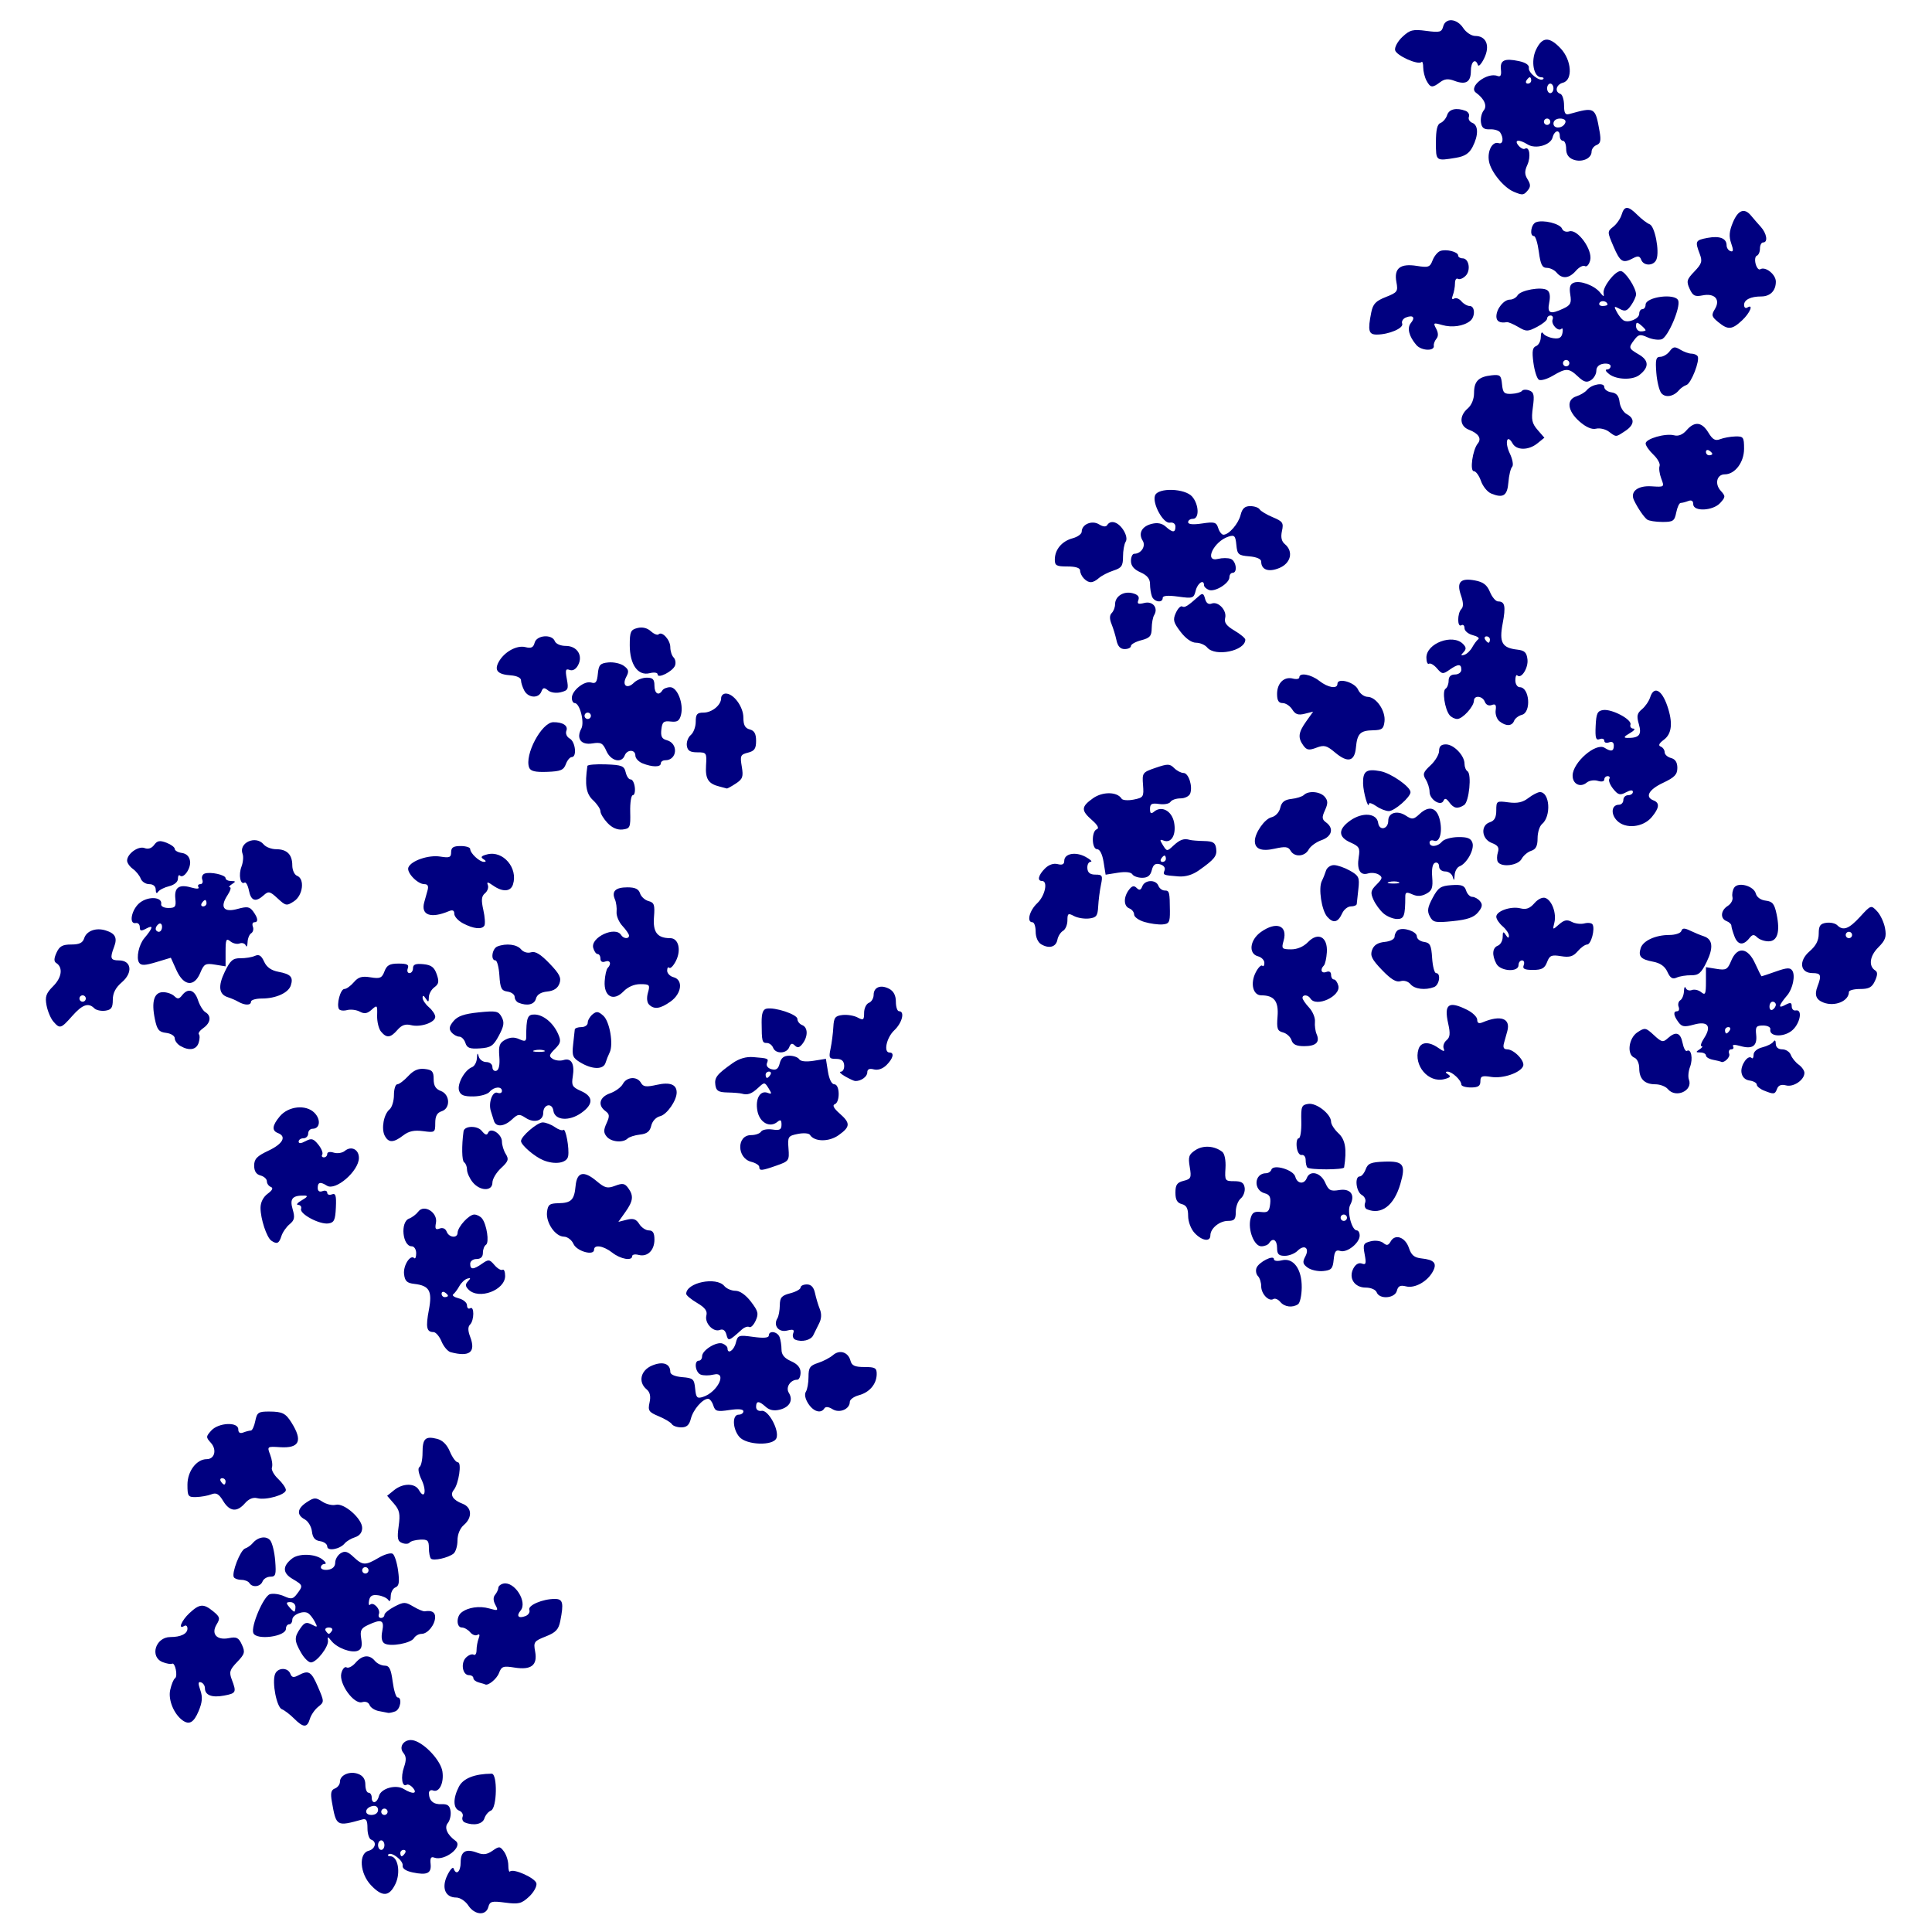 <?xml version="1.0" encoding="UTF-8" standalone="no"?>
<!-- Created with Inkscape (http://www.inkscape.org/) -->

<svg
   xmlns:dc="http://purl.org/dc/elements/1.1/"
   xmlns:cc="http://creativecommons.org/ns#"
   xmlns:rdf="http://www.w3.org/1999/02/22-rdf-syntax-ns#"
   xmlns:svg="http://www.w3.org/2000/svg"
   xmlns="http://www.w3.org/2000/svg"
   xmlns:sodipodi="http://sodipodi.sourceforge.net/DTD/sodipodi-0.dtd"
   xmlns:inkscape="http://www.inkscape.org/namespaces/inkscape"
   width="200mm"
   height="200mm"
   viewBox="0 0 708.661 708.661"
   id="svg2"
   version="1.1"
   inkscape:version="0.91 r13725"
   sodipodi:docname="julialogo.svg"
   inkscape:export-filename="/home/paul/Repositorios/jhossepaul.github.io/src/img/julialogo"
   inkscape:export-xdpi="90"
   inkscape:export-ydpi="90">
  <defs
     id="defs4" />
  <sodipodi:namedview
     id="base"
     pagecolor="#ffffff"
     bordercolor="#666666"
     borderopacity="1.0"
     inkscape:pageopacity="0.0"
     inkscape:pageshadow="2"
     inkscape:zoom="0.49497475"
     inkscape:cx="420.77147"
     inkscape:cy="610.44271"
     inkscape:document-units="cm"
     inkscape:current-layer="layer1"
     showgrid="false"
     inkscape:window-width="1366"
     inkscape:window-height="744"
     inkscape:window-x="0"
     inkscape:window-y="24"
     inkscape:window-maximized="1" />
  <g
     inkscape:label="Capa 1"
     inkscape:groupmode="layer"
     id="layer1"
     transform="translate(0,-343.701)">
    <path
       style="fill:#000080"
       d="m 171.775,1042.636 c -1.054,-1.608 -3.028,-2.913 -4.407,-2.913 -4.06,0 -5.512,-3.581 -3.302,-8.145 1.029,-2.125 2.073,-3.259 2.319,-2.52 0.895,2.686 2.584,1.255 2.584,-2.189 0,-4.085 1.863,-5.187 6.066,-3.589 2.24,0.852 3.624,0.674 5.616,-0.721 2.446,-1.713 2.76,-1.69 4.22,0.305 0.867,1.186 1.577,3.454 1.577,5.041 0,1.587 0.281,2.603 0.625,2.26 1.235,-1.235 9.288,2.386 9.686,4.355 0.223,1.107 -1,3.317 -2.719,4.91 -2.741,2.542 -3.812,2.807 -8.713,2.157 -4.956,-0.657 -5.657,-0.475 -6.203,1.611 -0.862,3.296 -5.03,2.978 -7.349,-0.561 z m -35.728,-7.469 c -4.051,-4.293 -4.558,-11.62 -0.87,-12.585 2.529,-0.661 3.169,-3.36 0.971,-4.092 -0.748,-0.249 -1.359,-2.136 -1.359,-4.192 0,-2.85 -0.439,-3.617 -1.845,-3.227 -9.548,2.652 -9.603,2.621 -11.204,-6.434 -0.573,-3.239 -0.319,-4.37 1.103,-4.916 1.016,-0.39 1.847,-1.493 1.847,-2.452 0,-2.502 3.607,-4.058 6.7,-2.891 1.768,0.668 2.622,1.951 2.622,3.941 0,1.623 0.524,2.951 1.165,2.951 0.641,0 1.165,0.787 1.165,1.748 0,2.535 1.955,2.145 2.654,-0.529 0.74,-2.829 6.255,-4.367 9.158,-2.554 3.16,1.974 5.122,1.74 3.346,-0.399 -0.792,-0.954 -1.85,-1.482 -2.351,-1.172 -1.657,1.024 -2.243,-2.794 -0.984,-6.406 0.922,-2.646 0.873,-3.993 -0.192,-5.276 -2.044,-2.463 0.645,-5.533 3.972,-4.534 4.107,1.233 9.763,7.448 10.337,11.359 0.616,4.195 -1.168,7.808 -3.427,6.942 -0.847,-0.325 -1.532,0.12 -1.522,0.99 0.032,2.778 1.649,4.188 4.643,4.048 2.205,-0.103 3.006,0.517 3.294,2.55 0.209,1.477 -0.248,3.444 -1.017,4.37 -1.377,1.659 -0.229,4.291 2.845,6.519 2.944,2.134 -4.065,7.597 -7.872,6.136 -1.141,-0.438 -1.513,0.221 -1.287,2.281 0.383,3.488 -1.265,4.285 -6.554,3.171 -2.54,-0.535 -3.874,-1.449 -3.695,-2.531 0.295,-1.786 -4.113,-5.203 -5.248,-4.068 -0.365,0.365 -0.038,0.663 0.725,0.663 2.768,0 3.883,5.918 1.902,10.094 -2.273,4.791 -4.838,4.932 -9.023,0.498 z m 12.53,-11.757 c 0.396,-0.641 0.165,-1.165 -0.514,-1.165 -0.679,0 -1.234,0.524 -1.234,1.165 0,0.641 0.231,1.165 0.514,1.165 0.283,0 0.838,-0.524 1.234,-1.165 z m -7.574,-2.913 c 0,-0.961 -0.524,-1.748 -1.165,-1.748 -0.641,0 -1.165,0.787 -1.165,1.748 0,0.961 0.524,1.748 1.165,1.748 0.641,0 1.165,-0.786 1.165,-1.748 z m -2.33,-12.903 c 0,-1.085 -0.793,-1.679 -1.943,-1.456 -2.923,0.567 -3.325,3.29 -0.485,3.29 1.431,0 2.428,-0.752 2.428,-1.833 z m 3.496,0.668 c 0,-0.641 -0.524,-1.165 -1.165,-1.165 -0.641,0 -1.165,0.524 -1.165,1.165 0,0.641 0.524,1.165 1.165,1.165 0.641,0 1.165,-0.524 1.165,-1.165 z m 28.323,3.911 c -0.765,-0.311 -1.128,-1.251 -0.807,-2.088 0.321,-0.837 -0.232,-1.836 -1.231,-2.219 -2.276,-0.874 -2.326,-4.557 -0.12,-8.823 1.575,-3.046 5.743,-4.696 11.997,-4.751 2.212,-0.02 1.98,12.677 -0.247,13.532 -0.937,0.36 -2.021,1.654 -2.409,2.877 -0.674,2.123 -3.939,2.793 -7.183,1.473 z m -62.634,-38.116 c -1.509,-1.509 -3.517,-3.04 -4.462,-3.403 -1.913,-0.734 -3.683,-9.818 -2.509,-12.877 0.94,-2.449 4.68,-2.55 5.601,-0.152 0.534,1.392 1.203,1.524 2.961,0.583 3.775,-2.02 4.738,-1.449 7.188,4.268 2.327,5.429 2.328,5.502 0.083,7.283 -1.247,0.99 -2.621,2.979 -3.053,4.421 -1,3.337 -2.378,3.308 -5.808,-0.122 z m -40.874,0.687 c -3.201,-2.299 -5.345,-7.525 -4.564,-11.127 0.443,-2.042 1.244,-3.993 1.78,-4.336 1.117,-0.715 0.02,-5.984 -1.109,-5.326 -0.408,0.238 -1.921,-0.013 -3.363,-0.558 -4.932,-1.864 -2.73,-9.223 2.759,-9.223 3.845,0 6.271,-1.202 6.271,-3.107 0,-0.931 -0.524,-1.368 -1.165,-0.972 -2.448,1.513 -1.024,-1.991 1.918,-4.717 3.72,-3.447 5.141,-3.546 8.731,-0.603 2.428,1.99 2.572,2.548 1.227,4.752 -2.138,3.505 0.032,5.934 4.5,5.041 2.817,-0.563 3.581,-0.177 4.756,2.402 1.249,2.742 1.061,3.427 -1.751,6.362 -2.728,2.848 -2.989,3.715 -1.945,6.463 1.772,4.661 1.596,5.02 -2.879,5.859 -4.452,0.835 -6.985,-0.159 -6.985,-2.74 0,-0.908 -0.642,-1.865 -1.426,-2.126 -1.08,-0.36 -1.142,0.339 -0.256,2.881 0.88,2.523 0.724,4.425 -0.629,7.661 -1.75,4.187 -3.432,5.165 -5.873,3.413 z m 71.909,-3.436 c -1.481,-0.283 -2.985,-1.276 -3.342,-2.207 -0.378,-0.986 -1.498,-1.423 -2.682,-1.047 -3.029,0.961 -8.63,-6.774 -7.671,-10.594 0.4,-1.592 1.263,-2.563 1.919,-2.157 0.656,0.406 2.144,-0.36 3.307,-1.7 2.49,-2.871 5.066,-3.121 7.084,-0.69 0.798,0.961 2.417,1.748 3.598,1.748 1.697,0 2.31,1.222 2.92,5.826 0.425,3.204 1.23,5.826 1.788,5.826 1.792,0 1.082,4.386 -0.828,5.119 -1.014,0.389 -2.194,0.636 -2.622,0.549 -0.428,-0.087 -1.991,-0.39 -3.472,-0.673 z m 36.776,-10.459 c -1.122,-0.293 -2.039,-1.019 -2.039,-1.613 0,-0.594 -0.725,-1.08 -1.612,-1.08 -2.364,0 -3.122,-4.422 -1.103,-6.44 0.956,-0.956 2.22,-1.44 2.809,-1.076 0.589,0.364 1.071,-0.375 1.071,-1.642 0,-1.267 0.351,-3.219 0.781,-4.338 0.494,-1.287 0.328,-1.755 -0.451,-1.273 -0.677,0.419 -1.879,-0.02 -2.671,-0.974 -0.792,-0.954 -2.162,-1.735 -3.045,-1.735 -2.004,0 -2.111,-3.98 -0.149,-5.515 2.436,-1.906 6.616,-2.503 10.243,-1.463 3.193,0.916 3.352,0.819 2.199,-1.336 -0.82,-1.532 -0.853,-2.793 -0.096,-3.705 0.631,-0.76 1.164,-1.906 1.185,-2.547 0.021,-0.641 0.877,-1.34 1.903,-1.553 4.042,-0.84 8.865,6.756 6.273,9.879 -1.696,2.043 -0.821,3.039 1.789,2.038 1.09,-0.418 1.721,-1.439 1.403,-2.269 -0.637,-1.659 4.856,-4.017 9.358,-4.017 2.968,0 3.321,1.459 1.978,8.175 -0.612,3.057 -1.659,4.158 -5.333,5.601 -4.265,1.675 -4.526,2.045 -3.877,5.501 0.945,5.039 -1.41,6.886 -7.535,5.906 -4.187,-0.67 -4.787,-0.458 -5.731,2.024 -0.835,2.196 -4.096,4.822 -5.115,4.119 -0.108,-0.074 -1.114,-0.375 -2.235,-0.668 z m -65.254,-10.951 c -2.505,-4.401 -2.536,-5.662 -0.222,-8.965 1.496,-2.135 2.232,-2.372 4.167,-1.336 2.122,1.136 2.228,1.029 1.09,-1.096 -0.693,-1.295 -1.786,-2.679 -2.429,-3.077 -1.806,-1.116 -5.809,0.551 -5.809,2.419 0,0.918 -0.524,1.669 -1.165,1.669 -0.641,0 -1.165,0.725 -1.165,1.612 0,2.904 -10.911,4.333 -11.971,1.568 -0.948,-2.47 3.755,-13.491 6.07,-14.226 1.176,-0.373 3.517,-0.05 5.204,0.719 2.643,1.204 3.3,1.088 4.758,-0.838 2.298,-3.037 2.25,-3.194 -1.68,-5.516 -3.649,-2.156 -3.691,-4.678 -0.123,-7.461 2.487,-1.94 8.327,-1.786 11.073,0.291 1.244,0.941 1.637,1.711 0.874,1.711 -0.763,0 -1.388,0.561 -1.388,1.246 0,0.685 1.18,1.079 2.622,0.874 1.662,-0.236 2.624,-1.18 2.628,-2.58 0,-1.214 0.897,-2.769 1.987,-3.457 1.55,-0.978 2.579,-0.688 4.73,1.333 3.366,3.162 4.343,3.194 9.244,0.302 2.126,-1.254 4.435,-1.91 5.131,-1.457 0.696,0.453 1.592,3.265 1.99,6.249 0.558,4.18 0.332,5.575 -0.986,6.081 -0.941,0.361 -1.718,1.853 -1.728,3.315 -0.01,1.573 -0.367,2.112 -0.874,1.322 -0.471,-0.735 -2.154,-1.522 -3.74,-1.748 -2.142,-0.306 -2.999,0.188 -3.331,1.919 -0.246,1.282 -0.072,1.969 0.387,1.527 1.204,-1.162 3.892,1.687 3.227,3.42 -0.309,0.804 0.02,1.463 0.729,1.463 0.709,0 1.29,-0.511 1.29,-1.135 0,-0.624 1.663,-1.995 3.695,-3.046 3.421,-1.769 3.935,-1.77 6.92,-0.006 1.773,1.048 3.65,1.832 4.17,1.743 2.545,-0.436 3.855,0.303 3.821,2.153 -0.051,2.808 -2.748,6.118 -4.986,6.118 -1.019,0 -2.272,0.707 -2.785,1.571 -1.127,1.899 -8.685,3.254 -10.814,1.938 -1.009,-0.624 -1.281,-2.167 -0.803,-4.557 0.81,-4.053 -0.325,-4.522 -5.279,-2.184 -2.551,1.204 -2.936,2.004 -2.438,5.071 0.431,2.658 0.083,3.837 -1.292,4.364 -2.395,0.919 -7.607,-1.037 -9.664,-3.628 -1.275,-1.605 -1.521,-1.647 -1.261,-0.216 0.404,2.233 -4.136,8.129 -6.252,8.12 -0.869,-0.004 -2.498,-1.62 -3.619,-3.59 z m 11.361,-8.055 c 0.396,-0.641 -0.128,-1.165 -1.165,-1.165 -1.037,0 -1.561,0.524 -1.165,1.165 0.396,0.641 0.92,1.165 1.165,1.165 0.245,0 0.769,-0.524 1.165,-1.165 z m -13.4,-8.739 c 0,-0.961 -0.851,-1.748 -1.891,-1.748 -1.548,0 -1.628,0.316 -0.44,1.748 0.798,0.961 1.648,1.748 1.89,1.748 0.242,0 0.44,-0.787 0.44,-1.748 z m 26.801,-13.4 c 0,-0.641 -0.524,-1.165 -1.165,-1.165 -0.641,0 -1.165,0.524 -1.165,1.165 0,0.641 0.524,1.165 1.165,1.165 0.641,0 1.165,-0.524 1.165,-1.165 z m -43.697,4.661 c -0.396,-0.641 -1.707,-1.165 -2.913,-1.165 -1.206,0 -2.457,-0.428 -2.781,-0.951 -0.932,-1.508 2.37,-9.983 4.115,-10.558 0.868,-0.287 2.103,-1.149 2.744,-1.917 1.948,-2.334 4.994,-2.843 6.457,-1.08 0.761,0.917 1.589,4.295 1.84,7.505 0.4,5.117 0.183,5.837 -1.757,5.837 -1.217,0 -2.515,0.787 -2.884,1.748 -0.76,1.981 -3.736,2.34 -4.822,0.583 z m 66.592,-8.955 c -0.416,-0.416 -0.756,-2.186 -0.756,-3.934 0,-2.728 -0.454,-3.156 -3.204,-3.025 -1.762,0.085 -3.509,0.571 -3.88,1.081 -0.372,0.51 -1.591,0.577 -2.709,0.148 -1.691,-0.649 -1.908,-1.691 -1.29,-6.186 0.62,-4.506 0.33,-5.882 -1.742,-8.271 l -2.485,-2.866 2.541,-2.058 c 3.245,-2.628 7.667,-2.642 9.129,-0.028 2.064,3.688 2.933,0.354 0.977,-3.748 -1.156,-2.424 -1.47,-4.296 -0.792,-4.715 0.619,-0.383 1.125,-2.731 1.125,-5.219 0,-5.22 1.017,-6.2 5.315,-5.121 2.036,0.511 3.651,2.115 4.73,4.697 0.901,2.156 2.214,3.921 2.917,3.921 1.499,0 0.315,7.93 -1.515,10.145 -1.5,1.816 -0.288,3.708 3.231,5.046 3.45,1.312 3.676,5.056 0.469,7.801 -1.417,1.213 -2.33,3.437 -2.33,5.672 0,2.022 -0.656,4.193 -1.457,4.824 -1.996,1.572 -7.351,2.76 -8.275,1.836 z m -38.043,-4.474 c 0,-0.857 -1.18,-1.725 -2.622,-1.93 -1.877,-0.267 -2.727,-1.282 -2.991,-3.577 -0.203,-1.763 -1.383,-3.747 -2.622,-4.411 -3.095,-1.656 -2.822,-3.979 0.742,-6.314 2.693,-1.765 3.265,-1.785 5.678,-0.204 1.476,0.967 3.703,1.491 4.95,1.165 2.998,-0.784 9.682,5.077 9.682,8.489 0,1.646 -0.945,2.875 -2.617,3.406 -1.44,0.457 -3.144,1.474 -3.787,2.26 -1.776,2.171 -6.413,2.978 -6.413,1.116 z M 81.85,894.241 c -1.587,-2.608 -2.523,-3.127 -4.353,-2.412 -1.282,0.501 -3.772,0.947 -5.535,0.992 -2.97,0.076 -3.204,-0.255 -3.204,-4.534 0,-4.95 3.342,-9.367 7.086,-9.367 2.904,0 3.775,-3.481 1.5,-5.995 -1.835,-2.027 -1.825,-2.307 0.152,-4.492 2.659,-2.938 9.905,-3.273 9.905,-0.458 0,1.229 0.634,1.629 1.843,1.165 1.014,-0.389 2.259,-0.707 2.767,-0.707 0.508,0 1.239,-1.573 1.624,-3.496 0.63,-3.148 1.137,-3.494 5.098,-3.478 4.843,0.02 6.022,0.604 8.193,4.061 4.207,6.698 2.905,9.476 -4.226,9.012 -4.731,-0.308 -4.759,-0.285 -3.577,2.823 0.655,1.723 0.935,3.8 0.622,4.616 -0.313,0.816 0.705,2.692 2.263,4.169 1.558,1.477 2.841,3.316 2.852,4.087 0.025,1.754 -7.263,3.852 -10.469,3.014 -1.551,-0.406 -3.141,0.243 -4.535,1.85 -2.936,3.385 -5.603,3.103 -8.007,-0.848 z m 0.891,-7.165 c 0,-0.641 -0.555,-1.165 -1.234,-1.165 -0.679,0 -0.91,0.524 -0.514,1.165 0.396,0.641 0.951,1.165 1.234,1.165 0.283,0 0.514,-0.524 0.514,-1.165 z m 188.445,-16.327 c -2.51,-2.931 -2.675,-8.143 -0.259,-8.143 0.961,0 1.748,-0.556 1.748,-1.237 0,-0.801 -1.806,-0.966 -5.129,-0.468 -4.539,0.681 -5.218,0.488 -5.905,-1.676 -0.427,-1.345 -1.287,-2.446 -1.912,-2.446 -2.025,0 -5.489,3.997 -6.313,7.283 -0.589,2.35 -1.528,3.204 -3.522,3.204 -1.495,0 -3.047,-0.532 -3.449,-1.183 -0.402,-0.651 -2.574,-1.953 -4.827,-2.894 -3.664,-1.531 -4.019,-2.062 -3.364,-5.04 0.503,-2.288 0.168,-3.796 -1.068,-4.823 -3.21,-2.664 -2.232,-6.965 1.987,-8.739 3.966,-1.668 6.7,-0.705 6.7,2.36 0,0.932 1.715,1.677 4.37,1.896 4.003,0.331 4.401,0.684 4.739,4.203 0.32,3.326 0.701,3.735 2.848,3.054 5.474,-1.737 9.146,-9.513 3.867,-8.188 -1.551,0.389 -3.649,0.39 -4.661,9.3e-4 -2.001,-0.767 -2.575,-5.117 -0.675,-5.117 0.641,0 1.165,-0.726 1.165,-1.614 0,-2.222 5.299,-5.507 7.513,-4.657 0.995,0.382 1.809,1.162 1.809,1.735 0,2.338 2.339,0.828 3.039,-1.961 0.717,-2.858 1.025,-2.965 6.431,-2.221 3.809,0.524 5.678,0.361 5.678,-0.494 0,-1.963 3.156,-1.509 3.954,0.569 0.389,1.014 0.707,3.067 0.707,4.563 0,1.902 1.052,3.186 3.496,4.267 2.394,1.06 3.496,2.376 3.496,4.176 0,1.446 -0.547,2.629 -1.214,2.629 -2.521,0 -4.339,2.8 -3.103,4.779 1.703,2.727 0.341,5.284 -3.3,6.198 -2.118,0.532 -3.795,0.2 -5.138,-1.015 -2.524,-2.284 -3.558,-2.286 -3.558,-0.006 0,1.067 0.83,1.66 2.039,1.457 2.454,-0.412 6.541,7.104 5.433,9.991 -1.126,2.934 -11.005,2.614 -13.622,-0.442 z m 25.303,-12.17 c -1.133,-1.729 -1.49,-3.459 -0.901,-4.37 0.536,-0.829 0.974,-3.294 0.974,-5.476 0,-3.38 0.518,-4.137 3.496,-5.104 1.923,-0.625 4.394,-1.918 5.491,-2.873 2.43,-2.115 5.582,-1.108 6.407,2.047 0.476,1.819 1.592,2.325 5.133,2.325 3.927,0 4.52,0.347 4.488,2.622 -0.051,3.64 -2.629,6.68 -6.552,7.729 -1.823,0.488 -3.315,1.578 -3.315,2.424 0,2.694 -3.776,4.288 -6.351,2.68 -1.435,-0.896 -2.542,-1.001 -2.986,-0.283 -1.246,2.015 -3.956,1.223 -5.885,-1.72 z m -131.192,-18.894 c -1.058,-0.281 -2.564,-2.055 -3.346,-3.943 -0.782,-1.888 -2.114,-3.432 -2.959,-3.432 -2.524,0 -2.888,-1.762 -1.68,-8.13 1.317,-6.944 0.214,-8.911 -5.352,-9.546 -2.708,-0.309 -3.456,-1.026 -3.751,-3.596 -0.36,-3.132 2.289,-7.3 3.726,-5.862 0.397,0.397 0.721,-0.415 0.721,-1.803 0,-1.389 -0.73,-2.525 -1.623,-2.525 -3.407,0 -4.285,-8.927 -0.999,-10.16 1.122,-0.421 2.642,-1.57 3.379,-2.554 2.147,-2.866 7.217,0.326 6.497,4.091 -0.427,2.234 -0.146,2.678 1.336,2.109 1.147,-0.44 2.156,0.007 2.594,1.148 0.845,2.202 3.946,2.522 4.002,0.412 0.059,-2.193 4.177,-6.7 6.123,-6.7 0.94,0 2.224,0.655 2.854,1.457 1.727,2.198 2.715,8.845 1.434,9.637 -0.62,0.383 -1.127,1.714 -1.127,2.958 0,1.485 -0.8,2.262 -2.33,2.262 -1.295,0 -2.33,0.777 -2.33,1.748 0,2.222 1.153,2.209 4.373,-0.046 2.353,-1.648 2.723,-1.606 4.545,0.523 1.091,1.274 2.415,2.051 2.941,1.725 0.527,-0.325 0.957,0.69 0.957,2.256 0,5.23 -9.604,8.827 -13.409,5.022 -1.229,-1.229 -1.277,-1.923 -0.208,-3.059 1.076,-1.144 1.014,-1.357 -0.283,-0.963 -0.916,0.278 -2.226,1.524 -2.913,2.767 -0.687,1.244 -1.692,2.585 -2.233,2.981 -0.542,0.396 0.376,1.061 2.039,1.479 1.663,0.417 3.024,1.566 3.024,2.553 0,0.987 0.524,1.47 1.165,1.074 1.549,-0.957 1.51,4.433 -0.044,5.986 -0.835,0.835 -0.82,2.231 0.048,4.512 2.141,5.632 -0.202,7.467 -7.172,5.617 z m -0.989,-20.707 c 0,-0.283 -0.524,-0.838 -1.165,-1.234 -0.641,-0.396 -1.165,-0.165 -1.165,0.514 0,0.679 0.524,1.234 1.165,1.234 0.641,0 1.165,-0.231 1.165,-0.514 z m 102.147,14.28 c -0.413,-1.581 -1.249,-2.18 -2.416,-1.732 -2.429,0.932 -5.663,-2.542 -4.94,-5.306 0.43,-1.646 -0.48,-2.877 -3.405,-4.602 -2.196,-1.296 -3.993,-2.791 -3.993,-3.323 0,-4.139 11.049,-6.416 13.983,-2.881 0.798,0.961 2.635,1.748 4.083,1.748 1.63,0 3.796,1.526 5.69,4.009 2.646,3.469 2.877,4.406 1.716,6.955 -0.738,1.62 -1.794,2.667 -2.346,2.325 -0.552,-0.341 -1.768,0.069 -2.702,0.91 -4.817,4.341 -5.013,4.407 -5.669,1.897 z m 25.221,1.819 c -0.765,-0.323 -1.092,-1.367 -0.727,-2.319 0.518,-1.349 0.023,-1.571 -2.238,-1.003 -3.099,0.778 -5.186,-1.865 -3.556,-4.502 0.459,-0.743 0.854,-2.891 0.878,-4.772 0.035,-2.867 0.656,-3.58 3.83,-4.403 2.083,-0.54 3.787,-1.492 3.787,-2.114 0,-0.623 1.039,-1.132 2.308,-1.132 1.575,0 2.526,1.018 2.994,3.204 0.377,1.762 1.169,4.399 1.76,5.858 0.706,1.745 0.617,3.541 -0.262,5.244 -0.735,1.424 -1.701,3.376 -2.148,4.337 -0.841,1.812 -4.204,2.625 -6.626,1.602 z m 177.936,-13.824 c -0.792,-0.954 -1.928,-1.433 -2.524,-1.065 -1.69,1.045 -4.478,-1.871 -4.478,-4.684 0,-1.396 -0.542,-3.079 -1.203,-3.741 -0.662,-0.662 -0.895,-2.007 -0.519,-2.988 0.822,-2.143 6.383,-4.947 6.383,-3.219 0,0.658 1.264,0.845 2.915,0.431 4.244,-1.065 7.371,3.224 7.29,10.001 -0.035,2.888 -0.641,5.637 -1.347,6.108 -2.086,1.39 -4.974,1.017 -6.517,-0.843 z m 35.368,-3.509 c -0.38,-0.989 -2.116,-1.748 -4.001,-1.748 -4.192,0 -6.439,-3.513 -4.529,-7.082 0.799,-1.493 1.982,-2.158 3.086,-1.734 1.48,0.568 1.659,-0.017 1.029,-3.371 -0.687,-3.661 -0.47,-4.132 2.213,-4.805 1.674,-0.42 3.691,-0.152 4.613,0.613 1.281,1.063 1.875,0.938 2.72,-0.572 1.619,-2.894 5.359,-1.551 6.681,2.4 0.897,2.681 1.969,3.567 4.661,3.852 4.623,0.49 5.74,1.769 4.145,4.748 -1.986,3.71 -6.628,6.312 -9.83,5.508 -2.142,-0.538 -2.929,-0.162 -3.395,1.619 -0.732,2.799 -6.373,3.235 -7.395,0.571 z m -25.33,-9.072 c -1.796,-1.315 -1.952,-2.039 -0.871,-4.059 1.686,-3.151 -0.329,-4.624 -2.861,-2.092 -1.002,1.002 -3.096,1.822 -4.652,1.822 -2.242,0 -2.83,-0.605 -2.83,-2.913 0,-2.943 -1.587,-3.894 -2.913,-1.748 -0.396,0.641 -1.687,1.165 -2.868,1.165 -2.622,0 -4.991,-6.034 -3.969,-10.107 0.563,-2.243 1.356,-2.765 3.775,-2.484 2.598,0.302 3.119,-0.143 3.439,-2.935 0.286,-2.496 -0.187,-3.439 -1.959,-3.902 -4.324,-1.131 -3.933,-7.373 0.462,-7.373 0.829,0 1.705,-0.59 1.945,-1.311 0.715,-2.145 8.106,0.045 8.774,2.6 0.689,2.635 3.279,2.917 4.222,0.459 1.145,-2.984 5.088,-2.021 6.707,1.636 1.302,2.941 1.979,3.306 5.169,2.789 4.166,-0.676 5.99,1.789 4.032,5.449 -1.249,2.333 0.573,9.352 2.428,9.352 0.578,0 1.051,0.856 1.051,1.902 0,2.715 -4.664,6.41 -7.11,5.634 -1.639,-0.52 -2.131,0.126 -2.425,3.188 -0.319,3.316 -0.847,3.888 -3.865,4.183 -1.923,0.188 -4.48,-0.377 -5.682,-1.257 z m 14.422,-18.312 c 0,-0.641 -0.524,-1.165 -1.165,-1.165 -0.641,0 -1.165,0.524 -1.165,1.165 0,0.641 0.524,1.165 1.165,1.165 0.641,0 1.165,-0.524 1.165,-1.165 z m -269.489,12.818 c -3.205,-2.521 -6.673,-3.087 -6.673,-1.088 0,2.37 -6.374,0.586 -7.559,-2.117 -0.633,-1.443 -2.204,-2.638 -3.496,-2.658 -3.173,-0.05 -6.657,-5.114 -6.207,-9.021 0.313,-2.718 0.916,-3.187 4.163,-3.246 4.735,-0.085 5.843,-1.196 6.316,-6.331 0.475,-5.161 2.99,-5.751 7.685,-1.801 3.064,2.578 3.986,2.813 6.821,1.735 2.713,-1.031 3.535,-0.895 4.769,0.793 2.095,2.865 1.87,4.781 -1.045,8.875 l -2.537,3.562 3.099,-0.778 c 2.377,-0.597 3.44,-0.231 4.565,1.57 0.806,1.291 2.389,2.348 3.516,2.348 1.482,0 2.05,0.93 2.05,3.353 0,3.988 -2.576,6.481 -5.82,5.633 -1.285,-0.336 -2.337,-0.136 -2.337,0.445 0,1.869 -4.257,1.126 -7.309,-1.274 z m -125.046,-4.388 c -1.708,-1.155 -3.978,-8.022 -3.978,-12.034 0,-2.026 0.99,-3.986 2.622,-5.191 1.756,-1.296 2.141,-2.119 1.165,-2.494 -0.801,-0.307 -1.457,-1.241 -1.457,-2.074 0,-0.833 -1.049,-1.789 -2.33,-2.124 -1.573,-0.411 -2.33,-1.589 -2.33,-3.626 0,-2.433 1.014,-3.493 5.244,-5.481 5.27,-2.477 6.746,-5.2 3.496,-6.448 -2.343,-0.899 -2.146,-2.764 0.649,-6.12 3.152,-3.785 9.579,-4.465 12.7,-1.344 2.462,2.462 2.081,5.877 -0.656,5.877 -0.893,0 -1.623,0.787 -1.623,1.748 0,0.961 -0.787,1.748 -1.748,1.748 -0.961,0 -1.748,0.543 -1.748,1.206 0,0.784 0.89,0.73 2.544,-0.155 2.165,-1.159 2.858,-0.973 4.655,1.246 1.161,1.434 1.821,3.077 1.466,3.651 -0.355,0.574 -0.089,1.044 0.589,1.044 0.679,0 1.234,-0.56 1.234,-1.244 0,-0.723 0.999,-0.927 2.386,-0.486 1.313,0.417 3.141,0.131 4.064,-0.634 2.37,-1.967 5.209,-0.527 5.166,2.619 -0.066,4.803 -8.553,12.148 -11.72,10.143 -2.422,-1.533 -3.391,-1.305 -3.391,0.796 0,1.186 0.641,1.627 1.748,1.202 0.961,-0.369 1.748,-0.107 1.748,0.583 0,0.689 0.769,0.958 1.71,0.597 1.373,-0.527 1.66,0.423 1.457,4.828 -0.214,4.626 -0.645,5.54 -2.757,5.841 -3.23,0.46 -10.629,-3.489 -10.011,-5.343 0.261,-0.782 -0.225,-1.441 -1.08,-1.464 -0.854,-0.023 -0.243,-0.791 1.36,-1.707 2.081,-1.189 2.358,-1.677 0.969,-1.707 -4.423,-0.094 -5.471,1.113 -4.34,4.995 0.888,3.047 0.689,4.024 -1.12,5.516 -1.21,0.997 -2.564,2.963 -3.011,4.37 -0.859,2.708 -1.618,3.052 -3.668,1.665 z m 338.648,-2.824 c -1.363,-1.463 -2.376,-4.137 -2.376,-6.273 0,-2.743 -0.613,-3.883 -2.33,-4.332 -1.693,-0.443 -2.33,-1.589 -2.33,-4.192 0,-2.874 0.591,-3.731 2.991,-4.333 2.725,-0.684 2.926,-1.136 2.259,-5.085 -0.631,-3.733 -0.339,-4.592 2.104,-6.193 2.847,-1.865 6.975,-1.594 9.838,0.646 0.851,0.666 1.338,3.15 1.165,5.949 -0.285,4.629 -0.167,4.806 3.2,4.806 2.657,0 3.579,0.584 3.843,2.432 0.191,1.338 -0.464,3.106 -1.457,3.93 -0.992,0.824 -1.804,3.006 -1.804,4.85 0,2.773 -0.489,3.353 -2.83,3.353 -3.136,0 -6.492,2.754 -6.492,5.327 0,2.483 -3.082,2.011 -5.781,-0.886 z m 63.234,-8.687 c -0.765,-0.311 -1.077,-1.383 -0.694,-2.383 0.404,-1.054 -0.113,-2.27 -1.231,-2.896 -2.091,-1.17 -2.691,-6.789 -0.725,-6.789 0.662,0 1.636,-1.171 2.166,-2.603 0.806,-2.179 1.924,-2.638 6.866,-2.816 7,-0.253 7.931,1.043 5.858,8.163 -2.313,7.946 -6.948,11.477 -12.24,9.324 z M 173.339,777.291 c -1.122,-1.404 -2.039,-3.463 -2.039,-4.577 0,-1.114 -0.475,-2.318 -1.055,-2.677 -0.842,-0.52 -0.948,-6.016 -0.219,-11.351 0.284,-2.078 5.038,-2.209 6.676,-0.184 1.238,1.53 1.908,1.73 2.339,0.698 0.92,-2.208 5.076,0.455 5.076,3.252 0,1.268 0.632,3.318 1.405,4.555 1.199,1.92 0.943,2.678 -1.748,5.172 -1.734,1.607 -3.153,3.996 -3.153,5.308 0,3.272 -4.611,3.147 -7.283,-0.197 z m 105.163,-5.552 c 0,-0.629 -1.316,-1.473 -2.923,-1.877 -5.352,-1.343 -5.434,-9.798 -0.095,-9.798 1.584,0 3.236,-0.575 3.67,-1.277 0.434,-0.702 2.3,-1.055 4.147,-0.784 2.72,0.399 3.358,0.062 3.358,-1.779 0,-1.733 -0.359,-1.973 -1.517,-1.012 -2.782,2.309 -6.523,0.252 -7.325,-4.028 -0.838,-4.466 1.011,-7.682 3.8,-6.612 1.513,0.581 1.558,0.331 0.302,-1.681 -1.447,-2.317 -1.522,-2.32 -3.831,-0.169 -2.383,2.22 -3.877,2.75 -5.994,2.127 -0.641,-0.189 -3.001,-0.382 -5.244,-0.429 -3.311,-0.07 -4.148,-0.58 -4.451,-2.71 -0.393,-2.769 0.553,-3.971 6.347,-8.06 2.346,-1.656 4.947,-2.416 7.543,-2.205 5.64,0.459 5.701,0.486 5.025,2.249 -0.359,0.934 0.342,1.844 1.692,2.197 1.713,0.448 2.482,-0.11 3.001,-2.177 0.495,-1.972 1.517,-2.78 3.52,-2.78 1.552,0 3.181,0.581 3.62,1.291 0.494,0.799 2.512,1.017 5.297,0.571 l 4.499,-0.719 0.747,4.672 c 0.451,2.82 1.381,4.672 2.346,4.672 2.037,0 2.165,6.593 0.142,7.322 -0.946,0.341 -0.334,1.51 1.748,3.339 4.085,3.588 4.029,4.907 -0.34,8.018 -3.544,2.524 -8.902,2.452 -10.504,-0.141 -0.369,-0.598 -2.368,-0.747 -4.442,-0.332 -3.567,0.713 -3.752,1.002 -3.418,5.346 0.338,4.411 0.169,4.656 -4.309,6.233 -5.571,1.962 -6.409,2.032 -6.409,0.534 z m 4.078,-33.814 c 0.396,-0.641 0.165,-1.165 -0.514,-1.165 -0.679,0 -1.234,0.524 -1.234,1.165 0,0.641 0.231,1.165 0.514,1.165 0.283,0 0.838,-0.524 1.234,-1.165 z m 196.967,34.028 c -0.343,-0.343 -0.624,-1.585 -0.624,-2.76 0,-1.175 -0.656,-2.005 -1.457,-1.845 -0.819,0.164 -1.618,-1.111 -1.825,-2.913 -0.203,-1.762 0.126,-3.204 0.73,-3.204 0.604,0 1.032,-2.753 0.951,-6.118 -0.134,-5.583 0.091,-6.151 2.589,-6.505 3.013,-0.427 8.334,3.771 8.334,6.574 0,0.936 1.23,2.842 2.733,4.236 2.506,2.322 3.086,5.86 2.049,12.495 -0.143,0.916 -12.567,0.953 -13.481,0.04 z m -280.281,-2.684 c -3.187,-1.299 -8.157,-5.578 -8.157,-7.023 0,-1.73 5.94,-6.841 7.95,-6.841 1.11,0 3.115,0.768 4.455,1.707 1.34,0.939 2.734,1.409 3.097,1.046 0.872,-0.872 2.306,6.898 1.783,9.657 -0.479,2.523 -4.813,3.213 -9.128,1.455 z m -58.113,-8.925 c -1.373,-2.565 -0.418,-7.927 1.728,-9.708 0.89,-0.739 1.619,-3.115 1.619,-5.279 0,-2.165 0.549,-3.936 1.221,-3.936 0.672,0 2.471,-1.349 3.999,-2.998 1.984,-2.14 3.718,-2.89 6.062,-2.622 2.754,0.316 3.283,0.917 3.283,3.734 0,2.416 0.735,3.631 2.622,4.332 3.417,1.27 3.617,6.403 0.291,7.459 -1.663,0.528 -2.33,1.763 -2.33,4.31 0,3.467 -0.13,3.553 -4.464,2.972 -3.25,-0.436 -5.23,-0.009 -7.283,1.569 -3.549,2.728 -5.354,2.773 -6.748,0.167 z m 81.389,0.269 c -1.175,-1.416 -1.187,-2.424 -0.057,-4.905 1.191,-2.615 1.124,-3.341 -0.411,-4.464 -2.949,-2.156 -2.17,-5.167 1.686,-6.511 1.936,-0.675 4.052,-2.221 4.702,-3.435 1.426,-2.665 5.258,-2.898 6.653,-0.406 0.818,1.462 1.91,1.599 5.795,0.727 4.858,-1.092 7.295,-0.151 7.295,2.815 0,2.951 -3.582,8.087 -6.055,8.682 -1.525,0.367 -2.876,1.811 -3.27,3.496 -0.496,2.123 -1.569,2.97 -4.121,3.252 -1.897,0.21 -3.948,0.865 -4.557,1.457 -1.716,1.667 -6.02,1.27 -7.661,-0.707 z m -41.374,-5.792 c -0.3,-0.961 -0.808,-2.576 -1.128,-3.588 -0.967,-3.059 0.612,-7.397 2.436,-6.697 0.903,0.346 1.641,0.049 1.641,-0.66 0,-1.815 -2.947,-1.607 -4.547,0.321 -0.735,0.886 -3.397,1.639 -5.914,1.674 -3.499,0.048 -4.742,-0.456 -5.276,-2.14 -0.766,-2.413 2.076,-7.563 4.737,-8.584 0.923,-0.354 1.739,-1.84 1.813,-3.302 0.1,-1.974 0.272,-2.133 0.668,-0.619 0.293,1.122 1.543,2.039 2.778,2.039 1.271,0 2.245,0.8 2.245,1.845 0,1.015 0.655,1.622 1.457,1.351 0.937,-0.318 1.32,-2.192 1.074,-5.251 -0.316,-3.931 0.063,-4.995 2.187,-6.131 1.788,-0.957 3.346,-1.021 5.123,-0.211 2.065,0.941 2.555,0.796 2.558,-0.754 0.015,-7.149 0.447,-8.326 3.041,-8.288 3.208,0.047 6.825,3.012 8.641,7.083 1.171,2.625 1.011,3.392 -1.166,5.573 -2.165,2.17 -2.275,2.686 -0.776,3.63 0.961,0.605 2.731,0.794 3.932,0.42 2.867,-0.893 4.16,1.389 3.41,6.015 -0.536,3.306 -0.191,3.916 3.017,5.337 4.568,2.022 4.614,4.832 0.13,8.025 -4.49,3.197 -9.76,2.783 -10.271,-0.808 -0.437,-3.074 -3.714,-2.36 -3.714,0.81 0,2.915 -3.333,3.871 -6.427,1.843 -2.344,-1.536 -2.845,-1.481 -5.031,0.556 -2.898,2.7 -5.885,2.931 -6.64,0.514 z m 18.411,-25.817 c -0.789,-0.319 -2.362,-0.339 -3.496,-0.043 -1.134,0.295 -0.488,0.557 1.434,0.58 1.923,0.024 2.85,-0.218 2.061,-0.537 z m 412.182,14.165 c -0.798,-0.961 -2.855,-1.748 -4.571,-1.748 -3.968,0 -5.917,-1.954 -5.917,-5.935 0,-1.726 -0.787,-3.44 -1.748,-3.809 -2.894,-1.111 -2.17,-7.191 1.113,-9.342 2.715,-1.779 3.022,-1.725 6.011,1.045 2.837,2.629 3.343,2.744 5.096,1.158 2.95,-2.67 4.66,-2.13 5.429,1.715 0.382,1.912 1.101,3.226 1.597,2.92 1.554,-0.961 2.295,2.815 1.145,5.838 -0.605,1.591 -0.794,3.691 -0.42,4.666 1.576,4.106 -4.828,6.996 -7.737,3.491 z m 35.249,0.546 c -1.442,-0.58 -2.622,-1.559 -2.622,-2.176 0,-0.617 -1.18,-1.289 -2.622,-1.494 -1.686,-0.239 -2.755,-1.309 -2.994,-2.996 -0.378,-2.661 2.407,-6.606 3.73,-5.283 0.397,0.397 0.721,-0.143 0.721,-1.199 0,-1.127 1.323,-2.244 3.204,-2.704 1.762,-0.431 3.59,-1.359 4.06,-2.061 0.526,-0.785 0.863,-0.491 0.874,0.762 0.011,1.267 0.914,2.039 2.385,2.039 1.302,0 2.709,0.918 3.128,2.039 0.418,1.122 1.713,2.724 2.876,3.562 1.164,0.837 2.116,2.198 2.116,3.024 0,2.594 -3.984,5.317 -6.729,4.599 -1.731,-0.453 -2.799,-0.06 -3.286,1.209 -0.811,2.113 -1.153,2.161 -4.842,0.679 z M 536.02,741.504 c 0,-1.547 -3.41,-4.747 -5.036,-4.726 -0.908,0.012 -0.842,0.355 0.194,1.011 1.158,0.734 0.776,1.192 -1.462,1.754 -5.784,1.452 -11.303,-5.031 -9.396,-11.038 0.856,-2.697 3.782,-2.87 7.268,-0.428 2.026,1.419 2.442,1.459 1.954,0.187 -0.341,-0.889 0.131,-2.24 1.049,-3.002 1.293,-1.073 1.431,-2.446 0.613,-6.088 -1.618,-7.2 0.125,-8.463 6.966,-5.05 2.021,1.008 3.675,2.637 3.675,3.62 0,1.252 0.611,1.53 2.039,0.93 6.574,-2.763 10.276,-1.435 9.004,3.23 -0.306,1.122 -0.854,3.088 -1.217,4.37 -0.46,1.62 -0.105,2.33 1.165,2.33 2.486,0 6.57,4.256 5.86,6.106 -0.955,2.488 -7.419,4.704 -11.698,4.009 -3.39,-0.55 -3.988,-0.309 -3.988,1.61 0,1.731 -0.815,2.257 -3.496,2.257 -1.923,0 -3.496,-0.487 -3.496,-1.082 z m -226.057,-2.996 c -1.602,-0.916 -2.29,-1.684 -1.529,-1.707 0.761,-0.023 1.305,-1.09 1.209,-2.372 -0.123,-1.635 -1.011,-2.33 -2.973,-2.33 -2.541,0 -2.725,-0.347 -2.009,-3.787 0.434,-2.083 0.887,-5.622 1.006,-7.865 0.186,-3.499 0.664,-4.13 3.364,-4.441 1.731,-0.2 4.221,0.212 5.535,0.915 2.119,1.134 2.388,0.941 2.388,-1.713 0,-1.645 0.786,-3.292 1.748,-3.661 0.961,-0.369 1.748,-1.68 1.748,-2.913 0,-2.865 2.628,-3.881 5.735,-2.218 1.616,0.865 2.422,2.445 2.422,4.751 0,1.9 0.524,3.455 1.165,3.455 2.219,0 1.152,4.267 -1.748,6.991 -2.862,2.689 -4.034,8.157 -1.748,8.157 1.859,0 1.354,2.142 -1.079,4.574 -1.394,1.394 -3.16,2.005 -4.661,1.612 -1.658,-0.433 -2.417,-0.079 -2.417,1.127 0,1.572 -2.381,3.243 -4.465,3.132 -0.428,-0.023 -2.09,-0.791 -3.692,-1.707 z m -97.03,-5.059 c -2.85,-1.706 -3.168,-2.479 -2.711,-6.594 0.284,-2.564 0.557,-5.054 0.606,-5.535 0.049,-0.481 1.138,-0.874 2.42,-0.874 1.282,0 2.33,-0.722 2.33,-1.605 0,-0.883 0.796,-2.266 1.77,-3.074 1.445,-1.199 2.172,-1.105 3.963,0.516 2.341,2.119 3.777,10.531 2.302,13.485 -0.48,0.961 -1.157,2.665 -1.504,3.787 -0.786,2.54 -4.834,2.493 -9.176,-0.107 z m 415.432,-1.007 c -1.442,-0.278 -2.622,-0.993 -2.622,-1.589 0,-0.596 -0.918,-1.092 -2.039,-1.102 -1.743,-0.015 -1.785,-0.182 -0.291,-1.147 0.961,-0.621 1.294,-1.138 0.74,-1.147 -0.554,-0.009 -0.167,-1.301 0.861,-2.87 2.922,-4.459 1.464,-6.485 -3.651,-5.073 -3.562,0.983 -4.458,0.84 -5.746,-0.921 -1.808,-2.473 -1.958,-3.972 -0.397,-3.972 0.621,0 0.847,-0.733 0.503,-1.63 -0.344,-0.896 -0.065,-1.976 0.619,-2.399 0.685,-0.423 1.286,-1.918 1.337,-3.322 0.05,-1.404 0.347,-1.927 0.658,-1.162 0.311,0.765 1.325,1.1 2.253,0.744 0.928,-0.356 2.467,-3.1e-4 3.421,0.791 1.491,1.237 1.733,0.696 1.733,-3.875 l 0,-5.313 3.887,0.631 c 3.498,0.568 4.037,0.269 5.385,-2.986 2.229,-5.381 6.1,-4.921 8.79,1.044 1.156,2.564 2.218,4.661 2.361,4.661 0.143,0 2.517,-0.796 5.276,-1.77 4.01,-1.415 5.211,-1.473 5.984,-0.291 1.168,1.784 0.158,6.644 -1.882,9.053 -3.172,3.746 -3.453,4.986 -0.81,3.571 2.019,-1.081 2.471,-0.995 2.471,0.466 0,0.984 0.655,1.658 1.457,1.498 2.765,-0.553 1.538,5.223 -1.608,7.571 -3.211,2.397 -8.198,1.975 -7.691,-0.651 0.149,-0.772 -1.021,-1.386 -2.645,-1.386 -2.522,0 -2.864,0.454 -2.55,3.382 0.444,4.132 -1.346,5.413 -5.785,4.14 -2.046,-0.587 -3.098,-0.537 -2.688,0.126 0.371,0.6 0.062,1.09 -0.685,1.09 -0.747,0 -1.074,0.743 -0.725,1.651 0.487,1.27 -2.108,3.655 -3.102,2.851 -0.108,-0.087 -1.376,-0.386 -2.818,-0.664 z m 6.118,-10.83 c 0.396,-0.641 0.165,-1.165 -0.514,-1.165 -0.679,0 -1.234,0.524 -1.234,1.165 0,0.641 0.231,1.165 0.514,1.165 0.283,0 0.838,-0.524 1.234,-1.165 z m 16.896,-9.391 c 0,-0.603 -0.524,-1.096 -1.165,-1.096 -0.641,0 -1.165,0.817 -1.165,1.817 0,0.999 0.524,1.493 1.165,1.096 0.641,-0.396 1.165,-1.214 1.165,-1.817 z m -367.795,15.8 c -0.369,-0.961 -1.401,-1.748 -2.294,-1.748 -1.752,0 -1.881,-0.51 -1.925,-7.574 -0.021,-3.317 0.497,-4.765 1.797,-5.021 3.127,-0.616 11.323,2.117 11.323,3.776 0,0.868 0.786,1.88 1.748,2.249 2.133,0.819 2.208,4.118 0.155,6.821 -1.131,1.488 -1.855,1.662 -2.838,0.679 -0.983,-0.983 -1.51,-0.823 -2.065,0.623 -0.928,2.418 -4.996,2.552 -5.901,0.195 z M 66.137,727.345 c -1.122,-0.653 -2.039,-1.913 -2.039,-2.8 0,-0.887 -1.421,-1.778 -3.159,-1.981 -2.648,-0.309 -3.315,-1.123 -4.126,-5.03 -1.341,-6.463 -0.301,-9.905 2.996,-9.905 1.462,0 3.322,0.655 4.135,1.457 1.182,1.166 1.751,1.102 2.855,-0.321 2.156,-2.782 4.573,-2.044 5.822,1.778 0.628,1.923 1.852,3.915 2.719,4.428 2.272,1.343 1.94,3.925 -0.746,5.807 -1.278,0.895 -2.016,1.934 -1.641,2.309 0.375,0.375 0.336,1.77 -0.086,3.1 -0.827,2.606 -3.464,3.061 -6.728,1.16 z m 104.573,-1.095 c -0.403,-1.269 -1.419,-2.307 -2.259,-2.307 -0.84,0 -2.123,-0.719 -2.852,-1.597 -1.014,-1.222 -0.842,-2.182 0.731,-4.086 1.525,-1.846 3.907,-2.677 9.217,-3.217 6.479,-0.659 7.284,-0.495 8.47,1.72 1.049,1.96 0.844,3.316 -1.03,6.813 -2.03,3.787 -2.95,4.406 -6.942,4.674 -3.718,0.249 -4.743,-0.135 -5.334,-1.999 z m 303.01,-1.016 c -0.385,-1.213 -1.787,-2.489 -3.115,-2.836 -2.076,-0.543 -2.357,-1.365 -2,-5.853 0.444,-5.579 -1.224,-7.75 -5.957,-7.75 -3.077,0 -4.131,-4.408 -2.025,-8.468 0.899,-1.732 1.976,-2.808 2.393,-2.39 0.418,0.418 0.759,-0.054 0.759,-1.047 0,-0.993 -1.049,-2.08 -2.33,-2.416 -3.622,-0.947 -3.024,-6.001 1.054,-8.905 5.707,-4.064 9.94,-2.413 8.318,3.243 -0.821,2.864 -0.624,3.088 2.737,3.111 2.279,0.015 4.59,-0.974 6.232,-2.669 3.703,-3.821 7.266,-1.886 6.905,3.75 -0.141,2.204 -0.635,4.386 -1.099,4.85 -1.494,1.494 -0.896,3.054 0.906,2.363 1.065,-0.409 1.748,-0.002 1.748,1.041 0,0.941 0.463,1.711 1.029,1.711 0.566,0 1.297,1.025 1.625,2.277 1.01,3.861 -8.147,8.081 -10.228,4.714 -0.864,-1.398 -2.913,-1.552 -2.913,-0.22 0,0.52 1.084,2.109 2.409,3.531 1.325,1.422 2.296,3.75 2.157,5.172 -0.139,1.422 0.135,3.479 0.607,4.569 1.291,2.98 -0.206,4.425 -4.581,4.425 -2.833,0 -4.127,-0.616 -4.631,-2.205 z m -333.967,-3.142 c -0.845,-1.018 -1.484,-3.675 -1.421,-5.904 0.109,-3.848 0.009,-3.956 -2.006,-2.135 -1.603,1.451 -2.666,1.627 -4.359,0.721 -1.231,-0.659 -3.313,-0.917 -4.626,-0.574 -1.313,0.343 -2.66,0.182 -2.994,-0.358 -1.011,-1.636 0.521,-7.378 1.969,-7.378 0.744,0 2.303,-1.11 3.464,-2.466 1.662,-1.941 2.968,-2.327 6.139,-1.812 3.493,0.567 4.171,0.276 5.11,-2.195 0.863,-2.271 1.908,-2.849 5.154,-2.849 3.14,0 3.917,0.4 3.4,1.748 -0.369,0.961 -0.09,1.748 0.619,1.748 0.709,0 1.29,-0.82 1.29,-1.822 0,-1.352 0.972,-1.727 3.766,-1.457 2.935,0.285 4.022,1.097 4.926,3.683 0.94,2.689 0.778,3.597 -0.853,4.789 -1.107,0.809 -2.021,2.463 -2.03,3.674 -0.015,1.848 -0.199,1.921 -1.147,0.454 -0.765,-1.183 -1.135,-1.274 -1.147,-0.28 -0.009,0.807 1.031,2.366 2.313,3.463 1.282,1.097 2.33,2.678 2.33,3.513 0,2.087 -5.368,3.95 -8.857,3.074 -2.078,-0.522 -3.459,-0.041 -5.008,1.746 -2.556,2.948 -3.974,3.092 -6.029,0.615 z m -120.177,-3.684 c -0.973,-1.122 -2.098,-3.788 -2.502,-5.925 -0.609,-3.229 -0.193,-4.426 2.462,-7.081 3.161,-3.161 3.636,-6.863 1.087,-8.468 -0.889,-0.56 -0.857,-1.665 0.11,-3.787 1.083,-2.377 2.198,-2.997 5.39,-2.997 2.966,0 4.214,-0.597 4.746,-2.271 0.871,-2.743 4.316,-4.008 7.884,-2.894 3.548,1.107 4.366,2.694 3.102,6.018 -1.6,4.208 -1.327,4.974 1.772,4.974 4.601,0 5.215,4.453 1.102,7.995 -2.344,2.018 -3.354,3.968 -3.354,6.477 0,2.888 -0.539,3.666 -2.756,3.979 -1.516,0.214 -3.325,-0.179 -4.02,-0.874 -2.17,-2.17 -4.365,-1.408 -8.103,2.814 -4.151,4.688 -4.526,4.799 -6.92,2.039 z m 11.895,-8.448 c 0,-0.641 -0.524,-1.165 -1.165,-1.165 -0.641,0 -1.165,0.524 -1.165,1.165 0,0.641 0.524,1.165 1.165,1.165 0.641,0 1.165,-0.524 1.165,-1.165 z m 206.596,2.213 c -0.778,-0.778 -0.935,-2.497 -0.398,-4.37 0.821,-2.864 0.624,-3.088 -2.737,-3.111 -2.279,-0.015 -4.59,0.974 -6.232,2.669 -3.703,3.821 -7.266,1.886 -6.905,-3.75 0.141,-2.204 0.635,-4.386 1.099,-4.85 1.494,-1.494 0.896,-3.054 -0.905,-2.363 -1.065,0.409 -1.748,0.002 -1.748,-1.041 0,-0.941 -0.463,-1.711 -1.029,-1.711 -0.566,0 -1.297,-1.025 -1.625,-2.277 -1.01,-3.861 8.147,-8.081 10.228,-4.714 0.864,1.398 2.913,1.552 2.913,0.22 0,-0.52 -1.084,-2.109 -2.409,-3.531 -1.325,-1.422 -2.296,-3.75 -2.157,-5.172 0.139,-1.422 -0.135,-3.479 -0.607,-4.569 -1.291,-2.98 0.206,-4.425 4.581,-4.425 2.833,0 4.127,0.616 4.631,2.205 0.385,1.213 1.787,2.489 3.115,2.836 2.076,0.543 2.357,1.365 2,5.853 -0.444,5.579 1.224,7.75 5.957,7.75 3.077,0 4.131,4.408 2.025,8.468 -0.899,1.732 -1.976,2.808 -2.393,2.39 -0.418,-0.418 -0.759,0.054 -0.759,1.047 0,0.993 1.049,2.08 2.33,2.416 3.622,0.947 3.024,6.001 -1.054,8.905 -3.794,2.702 -6.027,3.019 -7.92,1.127 z M 87.402,711.14 c -0.961,-0.557 -2.677,-1.301 -3.814,-1.653 -3.328,-1.032 -3.69,-4.09 -1.114,-9.394 2.005,-4.127 2.961,-4.949 5.707,-4.909 1.814,0.027 4.204,-0.36 5.311,-0.859 1.508,-0.68 2.355,-0.155 3.383,2.1 0.935,2.051 2.615,3.241 5.283,3.742 4.484,0.841 5.483,1.938 4.523,4.964 -0.87,2.74 -5.451,4.827 -10.595,4.827 -2.213,0 -4.023,0.524 -4.023,1.165 0,1.401 -2.256,1.409 -4.661,0.015 z m 102.833,0.378 c -0.801,-0.323 -1.457,-1.294 -1.457,-2.157 0,-0.863 -1.18,-1.737 -2.622,-1.942 -2.237,-0.318 -2.674,-1.184 -2.977,-5.907 -0.195,-3.044 -0.851,-5.535 -1.457,-5.535 -1.854,0 -1.222,-4.365 0.742,-5.119 3.239,-1.243 7.148,-0.762 8.666,1.067 0.854,1.029 2.387,1.484 3.651,1.083 1.552,-0.493 3.5,0.684 6.774,4.092 3.73,3.882 4.418,5.27 3.649,7.365 -0.642,1.751 -2.087,2.696 -4.49,2.938 -2.344,0.236 -3.743,1.123 -4.135,2.622 -0.565,2.162 -3.169,2.775 -6.345,1.494 z m 478.623,-0.078 c -2.716,-1.034 -3.385,-2.786 -2.228,-5.829 1.6,-4.208 1.327,-4.974 -1.772,-4.974 -4.601,0 -5.215,-4.453 -1.102,-7.995 2.344,-2.018 3.354,-3.968 3.354,-6.477 0,-2.888 0.539,-3.666 2.756,-3.979 1.516,-0.214 3.325,0.179 4.02,0.874 2.18,2.18 4.282,1.406 8.408,-3.097 3.974,-4.338 4.007,-4.349 6.204,-2.039 1.215,1.277 2.532,4.071 2.927,6.208 0.595,3.22 0.171,4.433 -2.477,7.081 -3.161,3.161 -3.636,6.863 -1.087,8.468 0.889,0.56 0.857,1.665 -0.11,3.787 -1.09,2.393 -2.192,2.997 -5.469,2.997 -2.257,0 -4.103,0.487 -4.103,1.082 0,3.349 -5.128,5.491 -9.322,3.895 z m 10.487,-24.786 c 0,-0.641 -0.524,-1.165 -1.165,-1.165 -0.641,0 -1.165,0.524 -1.165,1.165 0,0.641 0.524,1.165 1.165,1.165 0.641,0 1.165,-0.524 1.165,-1.165 z m -161.99,18.035 c -0.854,-1.029 -2.387,-1.484 -3.651,-1.083 -1.552,0.493 -3.5,-0.684 -6.774,-4.092 -3.73,-3.882 -4.418,-5.27 -3.649,-7.365 0.652,-1.778 2.087,-2.695 4.608,-2.946 2.156,-0.215 3.661,-1.025 3.661,-1.97 0,-0.883 0.554,-1.948 1.231,-2.366 1.922,-1.188 6.925,0.482 6.925,2.313 0,0.905 1.18,1.812 2.622,2.017 2.237,0.318 2.674,1.184 2.977,5.907 0.195,3.044 0.851,5.535 1.457,5.535 1.854,0 1.222,4.365 -0.742,5.119 -3.239,1.243 -7.148,0.762 -8.666,-1.067 z m -452.631,-5.121 -2.059,-4.565 -5.357,1.612 c -4.175,1.256 -5.562,1.3 -6.287,0.195 -1.135,-1.73 -0.092,-6.614 1.92,-8.991 3.172,-3.746 3.453,-4.986 0.81,-3.571 -2.019,1.081 -2.471,0.995 -2.471,-0.466 0,-0.984 -0.656,-1.658 -1.457,-1.498 -2.765,0.553 -1.538,-5.223 1.608,-7.571 3.211,-2.397 8.198,-1.975 7.69,0.651 -0.149,0.772 1.021,1.386 2.645,1.386 2.522,0 2.864,-0.454 2.55,-3.382 -0.444,-4.132 1.346,-5.413 5.785,-4.14 2.046,0.587 3.098,0.537 2.688,-0.126 -0.371,-0.6 -0.062,-1.09 0.685,-1.09 0.747,0 1.074,-0.743 0.725,-1.651 -0.349,-0.908 0.021,-1.903 0.823,-2.21 2.058,-0.79 7.718,0.433 7.718,1.667 0,0.566 0.918,1.037 2.039,1.047 1.743,0.015 1.785,0.182 0.291,1.147 -0.961,0.621 -1.294,1.138 -0.74,1.147 0.554,0.009 0.167,1.301 -0.861,2.87 -2.922,4.459 -1.464,6.485 3.651,5.073 3.562,-0.983 4.458,-0.84 5.746,0.921 1.808,2.473 1.958,3.972 0.397,3.972 -0.621,0 -0.847,0.734 -0.503,1.63 0.344,0.897 0.065,1.976 -0.619,2.399 -0.685,0.423 -1.286,1.918 -1.337,3.322 -0.05,1.404 -0.347,1.927 -0.658,1.162 -0.311,-0.765 -1.325,-1.1 -2.253,-0.744 -0.928,0.356 -2.467,3.1e-4 -3.42,-0.791 -1.491,-1.237 -1.733,-0.696 -1.733,3.875 l 0,5.313 -3.887,-0.631 c -3.498,-0.568 -4.037,-0.269 -5.385,2.986 -2.213,5.343 -6.099,4.922 -8.746,-0.948 z m -5.287,-15.896 c 0,-0.999 -0.524,-1.493 -1.165,-1.096 -0.641,0.396 -1.165,1.214 -1.165,1.817 0,0.603 0.524,1.096 1.165,1.096 0.641,0 1.165,-0.817 1.165,-1.817 z m 16.313,-8.671 c 0,-0.641 -0.231,-1.165 -0.514,-1.165 -0.283,0 -0.838,0.524 -1.234,1.165 -0.396,0.641 -0.165,1.165 0.514,1.165 0.679,0 1.234,-0.524 1.234,-1.165 z m 535.86,25.186 c -0.935,-2.051 -2.615,-3.241 -5.283,-3.742 -4.484,-0.841 -5.483,-1.938 -4.523,-4.964 0.864,-2.722 5.442,-4.827 10.498,-4.827 2.16,0 4.146,-0.655 4.415,-1.457 0.38,-1.132 1.116,-1.155 3.302,-0.106 1.547,0.743 3.742,1.649 4.878,2.013 3.329,1.067 3.69,4.113 1.114,9.415 -2.005,4.127 -2.961,4.949 -5.707,4.909 -1.814,-0.027 -4.204,0.36 -5.311,0.859 -1.508,0.68 -2.355,0.154 -3.383,-2.1 z m -62.731,-2.97 c -1.712,-3.198 -1.494,-5.865 0.542,-6.647 0.961,-0.369 1.756,-1.794 1.766,-3.168 0.015,-2.039 0.225,-2.177 1.147,-0.749 0.765,1.183 1.135,1.274 1.147,0.28 0.009,-0.807 -1.031,-2.366 -2.313,-3.463 -1.282,-1.097 -2.33,-2.678 -2.33,-3.513 0,-2.087 5.368,-3.95 8.857,-3.074 2.108,0.529 3.469,0.029 5.128,-1.884 1.335,-1.539 2.995,-2.322 4.059,-1.913 2.404,0.923 4.107,5.672 3.254,9.073 -0.676,2.695 -0.644,2.707 1.727,0.615 1.854,-1.636 2.938,-1.853 4.656,-0.934 1.231,0.659 3.313,0.917 4.626,0.574 1.313,-0.343 2.66,-0.182 2.994,0.358 1.011,1.636 -0.521,7.378 -1.969,7.378 -0.744,0 -2.303,1.11 -3.465,2.466 -1.662,1.941 -2.968,2.327 -6.138,1.812 -3.493,-0.567 -4.171,-0.276 -5.11,2.195 -0.863,2.271 -1.908,2.849 -5.154,2.849 -3.14,0 -3.917,-0.4 -3.4,-1.748 0.369,-0.961 0.09,-1.748 -0.619,-1.748 -0.709,0 -1.29,0.787 -1.29,1.748 0,2.69 -6.627,2.276 -8.116,-0.506 z m -166.962,-7.146 c -1.209,-0.714 -2.039,-2.602 -2.039,-4.641 0,-1.891 -0.524,-3.438 -1.165,-3.438 -2.219,0 -1.152,-4.267 1.748,-6.991 2.862,-2.689 4.034,-8.157 1.748,-8.157 -1.859,0 -1.354,-2.142 1.079,-4.574 1.394,-1.394 3.16,-2.005 4.661,-1.612 1.678,0.439 2.417,0.08 2.417,-1.173 0,-2.701 4.13,-3.488 7.816,-1.489 1.789,0.97 2.631,1.785 1.869,1.811 -0.761,0.026 -1.305,1.095 -1.209,2.377 0.123,1.635 1.011,2.33 2.973,2.33 2.541,0 2.725,0.347 2.009,3.787 -0.434,2.083 -0.887,5.622 -1.006,7.865 -0.186,3.499 -0.664,4.13 -3.364,4.441 -1.731,0.2 -4.221,-0.212 -5.535,-0.915 -2.11,-1.129 -2.388,-0.94 -2.388,1.618 0,1.593 -0.728,3.316 -1.618,3.828 -0.89,0.513 -1.814,1.975 -2.053,3.249 -0.504,2.689 -3.027,3.404 -5.943,1.684 z m 254.288,-2.903 c -0.627,-1.649 -1.14,-3.432 -1.14,-3.962 0,-0.531 -0.787,-1.267 -1.748,-1.635 -2.419,-0.928 -2.189,-3.945 0.426,-5.577 1.196,-0.747 1.975,-2.193 1.733,-3.214 -0.243,-1.021 0.034,-2.583 0.614,-3.471 1.463,-2.238 7.212,-0.66 7.956,2.184 0.344,1.317 1.807,2.356 3.618,2.569 2.511,0.295 3.208,1.168 4.007,5.018 1.342,6.463 0.301,9.905 -2.996,9.905 -1.462,0 -3.322,-0.655 -4.135,-1.457 -1.182,-1.166 -1.752,-1.108 -2.859,0.291 -2.222,2.81 -4.254,2.569 -5.478,-0.65 z M 169.843,682.389 c -1.762,-0.928 -3.204,-2.502 -3.204,-3.497 0,-1.273 -0.605,-1.555 -2.039,-0.952 -6.574,2.763 -10.276,1.435 -9.004,-3.23 0.306,-1.122 0.854,-3.088 1.217,-4.37 0.46,-1.62 0.105,-2.33 -1.165,-2.33 -2.486,0 -6.57,-4.256 -5.86,-6.106 0.955,-2.488 7.419,-4.704 11.698,-4.009 3.391,0.55 3.988,0.309 3.988,-1.61 0,-1.731 0.815,-2.257 3.496,-2.257 1.923,0 3.496,0.487 3.496,1.082 0,1.547 3.41,4.747 5.035,4.726 0.908,-0.012 0.842,-0.355 -0.194,-1.011 -1.158,-0.734 -0.776,-1.192 1.462,-1.754 5.784,-1.452 11.303,5.031 9.396,11.038 -0.856,2.697 -3.782,2.87 -7.268,0.428 -2.026,-1.419 -2.442,-1.459 -1.954,-0.187 0.341,0.889 -0.131,2.24 -1.049,3.002 -1.293,1.073 -1.431,2.446 -0.613,6.088 0.581,2.586 0.753,5.193 0.382,5.793 -0.927,1.5 -3.999,1.168 -7.819,-0.844 z m 249.944,-0.509 c -2.083,-0.615 -3.787,-1.834 -3.787,-2.708 0,-0.874 -0.787,-1.892 -1.748,-2.261 -2.133,-0.819 -2.208,-4.118 -0.155,-6.821 1.131,-1.488 1.855,-1.662 2.838,-0.679 0.983,0.983 1.51,0.823 2.065,-0.623 0.928,-2.418 4.996,-2.552 5.901,-0.195 0.369,0.961 1.401,1.748 2.294,1.748 1.75,0 1.878,0.502 1.93,7.574 0.03,4.093 -0.306,4.687 -2.758,4.872 -1.536,0.116 -4.497,-0.292 -6.579,-0.907 z m 67.05,-1.897 c -2.08,-2.362 -3.314,-10.531 -1.984,-13.137 0.491,-0.961 1.176,-2.666 1.523,-3.787 0.347,-1.122 1.654,-2.039 2.904,-2.039 1.25,0 3.896,0.918 5.881,2.039 3.274,1.85 3.561,2.472 3.097,6.7 -0.281,2.564 -0.551,5.054 -0.601,5.535 -0.049,0.481 -1.014,0.874 -2.144,0.874 -1.13,0 -2.572,1.146 -3.204,2.546 -1.528,3.382 -3.257,3.784 -5.472,1.269 z m 37.632,-0.13 c -1.049,-1.96 -0.844,-3.316 1.03,-6.813 2.03,-3.787 2.95,-4.406 6.942,-4.674 3.718,-0.249 4.743,0.135 5.334,1.999 0.403,1.269 1.419,2.307 2.259,2.307 0.84,0 2.123,0.719 2.852,1.597 1.014,1.222 0.842,2.182 -0.731,4.086 -1.525,1.846 -3.907,2.677 -9.216,3.217 -6.479,0.659 -7.284,0.495 -8.47,-1.72 z m -16.998,-1.102 c -1.282,-1.1 -2.942,-3.37 -3.689,-5.044 -1.171,-2.625 -1.011,-3.392 1.166,-5.573 2.165,-2.17 2.275,-2.686 0.776,-3.63 -0.961,-0.605 -2.731,-0.794 -3.933,-0.42 -2.867,0.893 -4.16,-1.389 -3.41,-6.015 0.536,-3.306 0.191,-3.916 -3.017,-5.337 -4.568,-2.022 -4.614,-4.832 -0.13,-8.025 4.49,-3.197 9.76,-2.783 10.271,0.808 0.437,3.074 3.715,2.36 3.715,-0.81 0,-2.915 3.333,-3.871 6.427,-1.843 2.35,1.54 2.847,1.478 5.115,-0.635 3.329,-3.102 6.14,-2.39 7.272,1.841 1.208,4.516 0.117,8.83 -2.025,8.009 -0.903,-0.346 -1.641,-0.049 -1.641,0.66 0,1.815 2.947,1.607 4.547,-0.321 0.735,-0.886 3.397,-1.639 5.914,-1.674 3.499,-0.048 4.742,0.456 5.276,2.14 0.766,2.413 -2.076,7.563 -4.737,8.584 -0.923,0.354 -1.739,1.84 -1.813,3.302 -0.1,1.974 -0.272,2.133 -0.668,0.619 -0.293,-1.122 -1.543,-2.039 -2.778,-2.039 -1.271,0 -2.245,-0.8 -2.245,-1.845 0,-1.015 -0.656,-1.622 -1.457,-1.351 -0.937,0.318 -1.32,2.192 -1.074,5.251 0.316,3.931 -0.063,4.995 -2.187,6.131 -1.788,0.957 -3.346,1.021 -5.123,0.211 -2.065,-0.941 -2.555,-0.796 -2.558,0.754 -0.015,7.149 -0.447,8.326 -3.041,8.288 -1.442,-0.021 -3.671,-0.939 -4.953,-2.039 z m 5.557,-11.504 c -0.789,-0.319 -2.362,-0.339 -3.496,-0.043 -1.134,0.295 -0.488,0.557 1.434,0.58 1.923,0.024 2.85,-0.218 2.061,-0.537 z m -411.194,5.987 c -2.837,-2.629 -3.343,-2.744 -5.096,-1.158 -2.95,2.67 -4.66,2.13 -5.429,-1.715 -0.382,-1.912 -1.101,-3.226 -1.597,-2.92 -1.554,0.961 -2.295,-2.815 -1.145,-5.838 0.605,-1.591 0.794,-3.691 0.419,-4.666 -1.576,-4.106 4.828,-6.996 7.737,-3.491 0.798,0.961 2.855,1.748 4.571,1.748 3.968,0 5.917,1.954 5.917,5.935 0,1.726 0.786,3.44 1.748,3.809 2.894,1.111 2.17,7.191 -1.113,9.342 -2.715,1.779 -3.022,1.725 -6.011,-1.045 z m -44.711,-3.184 c -0.012,-1.267 -0.914,-2.039 -2.385,-2.039 -1.302,0 -2.709,-0.918 -3.128,-2.039 -0.418,-1.122 -1.713,-2.724 -2.876,-3.562 -1.164,-0.837 -2.116,-2.198 -2.116,-3.024 0,-2.518 4.128,-5.49 6.409,-4.614 1.333,0.511 2.603,0.092 3.52,-1.163 1.144,-1.565 2.055,-1.727 4.493,-0.801 1.681,0.639 3.057,1.663 3.057,2.275 0,0.612 1.18,1.281 2.622,1.485 1.685,0.239 2.755,1.309 2.994,2.996 0.378,2.661 -2.407,6.606 -3.73,5.283 -0.397,-0.397 -0.721,0.143 -0.721,1.199 0,1.127 -1.323,2.244 -3.204,2.704 -1.762,0.431 -3.59,1.359 -4.061,2.061 -0.526,0.785 -0.863,0.491 -0.874,-0.762 z m 358.216,-5.66 c -0.494,-0.799 -2.512,-1.017 -5.297,-0.571 l -4.499,0.719 -0.747,-4.672 c -0.451,-2.82 -1.381,-4.672 -2.346,-4.672 -2.037,0 -2.165,-6.593 -0.142,-7.322 0.946,-0.341 0.334,-1.51 -1.748,-3.339 -4.085,-3.588 -4.029,-4.907 0.34,-8.018 3.544,-2.524 8.902,-2.452 10.504,0.141 0.369,0.598 2.368,0.747 4.442,0.332 3.569,-0.714 3.752,-1.001 3.419,-5.355 -0.342,-4.473 -0.214,-4.648 4.629,-6.305 4.432,-1.516 5.181,-1.505 6.783,0.098 0.991,0.991 2.541,1.802 3.444,1.802 1.863,0 3.446,4.928 2.432,7.571 -0.369,0.963 -1.968,1.751 -3.553,1.751 -1.585,0 -3.236,0.575 -3.67,1.277 -0.434,0.702 -2.3,1.055 -4.147,0.784 -2.72,-0.399 -3.358,-0.062 -3.358,1.779 0,1.733 0.359,1.973 1.517,1.012 2.782,-2.309 6.523,-0.252 7.325,4.028 0.838,4.466 -1.011,7.682 -3.8,6.612 -1.513,-0.581 -1.558,-0.331 -0.302,1.681 1.447,2.317 1.522,2.32 3.831,0.169 2.383,-2.22 3.877,-2.75 5.994,-2.127 0.641,0.189 3,0.382 5.244,0.429 3.311,0.07 4.148,0.58 4.451,2.71 0.393,2.769 -0.553,3.971 -6.347,8.06 -2.346,1.656 -4.947,2.416 -7.543,2.205 -5.64,-0.459 -5.701,-0.486 -5.025,-2.249 0.359,-0.934 -0.342,-1.844 -1.692,-2.197 -1.713,-0.448 -2.482,0.11 -3.001,2.177 -0.495,1.972 -1.517,2.78 -3.52,2.78 -1.552,0 -3.181,-0.581 -3.62,-1.291 z m 12.313,-5.701 c 0,-0.641 -0.231,-1.165 -0.514,-1.165 -0.283,0 -0.838,0.524 -1.234,1.165 -0.396,0.641 -0.165,1.165 0.514,1.165 0.679,0 1.234,-0.524 1.234,-1.165 z m 121.761,1.155 c -0.4,-0.647 -0.395,-2.219 0.009,-3.495 0.561,-1.769 0.026,-2.589 -2.255,-3.456 -3.755,-1.428 -4.194,-6.482 -0.661,-7.604 1.662,-0.528 2.33,-1.763 2.33,-4.31 0,-3.467 0.13,-3.553 4.463,-2.972 3.25,0.436 5.23,0.009 7.283,-1.569 1.551,-1.192 3.456,-2.179 4.235,-2.193 3.659,-0.067 4.257,8.853 0.786,11.734 -0.89,0.739 -1.619,3.079 -1.619,5.201 0,2.834 -0.618,4.053 -2.332,4.597 -1.282,0.407 -2.874,1.753 -3.537,2.992 -1.293,2.417 -7.408,3.172 -8.704,1.076 z m -76.044,-4.122 c -0.818,-1.462 -1.91,-1.599 -5.795,-0.727 -4.858,1.092 -7.295,0.151 -7.295,-2.815 0,-2.951 3.582,-8.087 6.055,-8.682 1.525,-0.367 2.876,-1.811 3.27,-3.496 0.496,-2.123 1.569,-2.97 4.121,-3.252 1.897,-0.21 3.948,-0.865 4.557,-1.457 1.716,-1.667 6.02,-1.27 7.661,0.707 1.175,1.416 1.187,2.424 0.057,4.905 -1.191,2.615 -1.124,3.341 0.411,4.464 2.949,2.156 2.169,5.167 -1.686,6.511 -1.936,0.675 -4.052,2.221 -4.702,3.435 -1.426,2.665 -5.258,2.898 -6.653,0.406 z M 222.823,645.558 c -1.421,-1.512 -2.583,-3.443 -2.583,-4.289 0,-0.847 -1.23,-2.679 -2.733,-4.072 -2.519,-2.334 -3.062,-5.663 -2.049,-12.543 0.067,-0.454 3.114,-0.716 6.77,-0.583 5.89,0.215 6.721,0.55 7.283,2.934 0.349,1.48 1.158,2.643 1.799,2.586 0.641,-0.058 1.331,1.222 1.534,2.844 0.203,1.622 -0.126,2.949 -0.73,2.949 -0.604,0 -1.032,2.753 -0.951,6.118 0.138,5.725 -0.043,6.14 -2.804,6.462 -1.914,0.223 -3.86,-0.623 -5.535,-2.406 z m 370.345,-0.801 c -2.462,-2.462 -2.081,-5.877 0.656,-5.877 0.893,0 1.623,-0.787 1.623,-1.748 0,-0.961 0.786,-1.748 1.748,-1.748 0.961,0 1.748,-0.543 1.748,-1.206 0,-0.784 -0.89,-0.73 -2.544,0.155 -2.165,1.159 -2.858,0.973 -4.655,-1.246 -1.161,-1.434 -1.821,-3.077 -1.466,-3.651 0.355,-0.574 0.089,-1.044 -0.589,-1.044 -0.679,0 -1.234,0.56 -1.234,1.244 0,0.723 -0.999,0.927 -2.386,0.486 -1.313,-0.417 -3.141,-0.131 -4.064,0.634 -2.37,1.967 -5.209,0.527 -5.166,-2.619 0.066,-4.803 8.553,-12.148 11.72,-10.143 2.422,1.533 3.392,1.305 3.392,-0.796 0,-1.186 -0.641,-1.627 -1.748,-1.202 -0.961,0.369 -1.748,0.107 -1.748,-0.583 0,-0.689 -0.769,-0.958 -1.71,-0.597 -1.373,0.527 -1.66,-0.423 -1.457,-4.828 0.214,-4.626 0.645,-5.54 2.757,-5.841 3.23,-0.46 10.629,3.489 10.011,5.343 -0.261,0.782 0.225,1.441 1.08,1.464 0.855,0.023 0.243,0.791 -1.359,1.707 -2.081,1.189 -2.358,1.677 -0.969,1.707 4.423,0.094 5.472,-1.113 4.34,-4.995 -0.888,-3.047 -0.689,-4.024 1.12,-5.516 1.21,-0.997 2.564,-2.963 3.011,-4.37 1.36,-4.285 4.237,-2.844 6.29,3.152 2.105,6.149 1.689,10.227 -1.266,12.407 -1.756,1.296 -2.141,2.119 -1.165,2.494 0.801,0.307 1.457,1.241 1.457,2.074 0,0.833 1.049,1.789 2.33,2.124 1.573,0.411 2.33,1.589 2.33,3.626 0,2.433 -1.014,3.493 -5.244,5.481 -5.27,2.477 -6.746,5.2 -3.496,6.448 2.343,0.899 2.146,2.764 -0.649,6.12 -3.152,3.785 -9.579,4.465 -12.7,1.344 z m -88.35,-5.361 c -1.424,-0.998 -2.627,-1.391 -2.672,-0.874 -0.205,2.356 -2.094,-4.128 -2.167,-7.439 -0.1,-4.542 1.217,-5.474 6.368,-4.508 3.894,0.731 11.028,5.708 11.028,7.694 0,1.808 -5.88,6.941 -7.95,6.941 -1.11,0 -3.184,-0.816 -4.608,-1.814 z m 26.791,-1.39 c -1.074,-1.473 -1.664,-1.638 -2.127,-0.592 -0.972,2.193 -5.114,-0.441 -5.114,-3.252 0,-1.268 -0.632,-3.318 -1.405,-4.555 -1.199,-1.92 -0.943,-2.678 1.748,-5.172 1.734,-1.607 3.153,-3.996 3.153,-5.308 0,-1.659 0.757,-2.386 2.485,-2.386 2.898,0 6.837,4.091 6.837,7.101 0,1.146 0.486,2.384 1.081,2.752 1.621,1.002 0.604,11.242 -1.232,12.405 -2.396,1.518 -3.78,1.264 -5.425,-0.992 z m -267.673,-5.795 c -4.134,-1.016 -5.263,-2.782 -4.957,-7.751 0.285,-4.629 0.167,-4.806 -3.2,-4.806 -2.657,0 -3.579,-0.584 -3.843,-2.432 -0.191,-1.338 0.464,-3.106 1.457,-3.93 0.992,-0.824 1.804,-3.006 1.804,-4.85 0,-2.773 0.489,-3.353 2.83,-3.353 3.136,0 6.492,-2.754 6.492,-5.327 0,-0.916 0.766,-1.665 1.702,-1.665 2.895,0 6.454,4.866 6.454,8.823 0,2.743 0.613,3.883 2.33,4.332 1.693,0.443 2.33,1.589 2.33,4.192 0,2.874 -0.591,3.731 -2.991,4.333 -2.725,0.684 -2.926,1.136 -2.259,5.085 0.636,3.765 0.346,4.587 -2.212,6.263 -1.619,1.061 -3.093,1.868 -3.276,1.794 -0.183,-0.074 -1.381,-0.393 -2.663,-0.708 z m -69.837,-6.95 c -1.789,-4.663 4.566,-16.613 8.858,-16.657 3.492,-0.036 5.505,1.28 4.794,3.134 -0.395,1.03 0.133,2.256 1.239,2.875 2.091,1.17 2.691,6.789 0.725,6.789 -0.662,0 -1.636,1.171 -2.166,2.603 -0.806,2.179 -1.924,2.638 -6.866,2.816 -4.352,0.157 -6.082,-0.253 -6.584,-1.56 z m 41.58,-1.565 c -1.442,-0.58 -2.622,-1.857 -2.622,-2.839 0,-2.298 -3.038,-2.327 -3.917,-0.038 -1.145,2.984 -5.088,2.021 -6.707,-1.636 -1.302,-2.941 -1.979,-3.306 -5.169,-2.789 -4.166,0.676 -5.99,-1.79 -4.032,-5.449 1.249,-2.333 -0.573,-9.353 -2.428,-9.353 -0.578,0 -1.051,-0.856 -1.051,-1.902 0,-2.715 4.664,-6.41 7.11,-5.634 1.639,0.52 2.131,-0.126 2.425,-3.188 0.319,-3.316 0.847,-3.888 3.865,-4.184 1.923,-0.188 4.48,0.377 5.682,1.257 1.796,1.315 1.952,2.039 0.871,4.059 -1.686,3.151 0.329,4.624 2.861,2.092 1.002,-1.002 3.096,-1.822 4.652,-1.822 2.242,0 2.83,0.605 2.83,2.913 0,2.943 1.586,3.894 2.913,1.748 0.396,-0.641 1.687,-1.165 2.868,-1.165 2.622,0 4.991,6.034 3.969,10.107 -0.563,2.243 -1.356,2.765 -3.775,2.484 -2.598,-0.302 -3.119,0.143 -3.439,2.935 -0.286,2.496 0.187,3.439 1.959,3.902 4.387,1.147 3.915,7.373 -0.559,7.373 -0.883,0 -1.605,0.524 -1.605,1.165 0,1.413 -3.136,1.396 -6.7,-0.036 z m -18.935,-17.442 c 0,-0.641 -0.524,-1.165 -1.165,-1.165 -0.641,0 -1.165,0.524 -1.165,1.165 0,0.641 0.524,1.165 1.165,1.165 0.641,0 1.165,-0.524 1.165,-1.165 z m 272.93,13.443 c -3.064,-2.578 -3.986,-2.813 -6.821,-1.735 -2.713,1.031 -3.535,0.895 -4.769,-0.793 -2.095,-2.865 -1.87,-4.781 1.045,-8.875 l 2.537,-3.562 -3.099,0.778 c -2.377,0.597 -3.44,0.231 -4.565,-1.57 -0.806,-1.291 -2.389,-2.348 -3.516,-2.348 -1.482,0 -2.05,-0.93 -2.05,-3.353 0,-3.988 2.576,-6.481 5.82,-5.633 1.285,0.336 2.337,0.136 2.337,-0.445 0,-1.869 4.257,-1.126 7.309,1.274 3.205,2.521 6.674,3.087 6.674,1.088 0,-2.37 6.373,-0.586 7.559,2.117 0.633,1.443 2.204,2.638 3.496,2.658 3.173,0.05 6.657,5.114 6.207,9.021 -0.313,2.718 -0.916,3.187 -4.163,3.246 -4.735,0.085 -5.843,1.196 -6.316,6.331 -0.475,5.161 -2.99,5.751 -7.685,1.801 z m 60.32,-11.441 c -0.966,-0.781 -1.586,-2.597 -1.376,-4.036 0.287,-1.97 -0.069,-2.444 -1.438,-1.918 -1.081,0.415 -2.109,-0.06 -2.535,-1.171 -0.845,-2.202 -3.946,-2.522 -4.002,-0.412 -0.059,2.193 -4.177,6.7 -6.123,6.7 -0.94,0 -2.224,-0.655 -2.854,-1.457 -1.727,-2.198 -2.715,-8.845 -1.434,-9.637 0.62,-0.383 1.127,-1.714 1.127,-2.958 0,-1.485 0.8,-2.262 2.33,-2.262 1.295,0 2.33,-0.777 2.33,-1.748 0,-2.222 -1.153,-2.209 -4.373,0.046 -2.353,1.648 -2.723,1.606 -4.545,-0.523 -1.091,-1.274 -2.415,-2.051 -2.941,-1.725 -0.527,0.325 -0.957,-0.69 -0.957,-2.256 0,-5.23 9.604,-8.827 13.409,-5.022 1.229,1.229 1.277,1.923 0.208,3.059 -1.076,1.144 -1.014,1.357 0.283,0.963 0.916,-0.278 2.226,-1.524 2.913,-2.767 0.687,-1.244 1.692,-2.585 2.233,-2.981 0.542,-0.396 -0.376,-1.061 -2.039,-1.479 -1.663,-0.417 -3.024,-1.566 -3.024,-2.553 0,-0.987 -0.524,-1.47 -1.165,-1.074 -1.532,0.947 -1.519,-4.424 0.015,-5.958 0.797,-0.797 0.75,-2.415 -0.145,-4.982 -1.712,-4.912 -0.221,-6.499 5.156,-5.491 3.026,0.568 4.395,1.625 5.472,4.224 0.79,1.907 2.128,3.467 2.974,3.467 2.524,0 2.888,1.762 1.68,8.13 -1.317,6.944 -0.214,8.911 5.352,9.546 2.708,0.309 3.456,1.026 3.751,3.596 0.36,3.132 -2.289,7.3 -3.726,5.862 -0.397,-0.397 -0.721,0.415 -0.721,1.803 0,1.389 0.73,2.525 1.623,2.525 3.584,0 4.3,9.21 0.788,10.128 -1.237,0.324 -2.532,1.323 -2.876,2.221 -0.763,1.989 -3.008,2.048 -5.37,0.139 z m -3.487,-29.968 c 0,-0.641 -0.555,-1.165 -1.234,-1.165 -0.679,0 -0.91,0.524 -0.514,1.165 0.396,0.641 0.951,1.165 1.234,1.165 0.283,0 0.514,-0.524 0.514,-1.165 z m -354.192,18.72 c -0.663,-1.24 -1.207,-2.944 -1.208,-3.787 0,-0.89 -1.553,-1.642 -3.698,-1.793 -4.843,-0.341 -6.175,-1.772 -4.524,-4.858 1.986,-3.71 6.628,-6.312 9.83,-5.508 2.142,0.538 2.929,0.162 3.395,-1.619 0.732,-2.799 6.373,-3.235 7.395,-0.571 0.38,0.989 2.116,1.748 4.001,1.748 4.192,0 6.439,3.513 4.529,7.082 -0.799,1.493 -1.982,2.158 -3.086,1.734 -1.48,-0.568 -1.659,0.017 -1.029,3.371 0.687,3.661 0.47,4.132 -2.213,4.805 -1.72,0.432 -3.7,0.145 -4.694,-0.68 -1.385,-1.149 -1.859,-1.062 -2.44,0.453 -0.993,2.589 -4.793,2.361 -6.257,-0.375 z m 48.899,-5.95 c 0,-0.658 -1.264,-0.845 -2.915,-0.431 -4.294,1.078 -7.303,-3.156 -7.303,-10.273 0,-4.94 0.327,-5.667 2.826,-6.295 1.806,-0.453 3.579,-0.028 4.912,1.179 1.148,1.039 2.425,1.55 2.838,1.137 1.276,-1.276 4.303,2.055 4.303,4.734 0,1.396 0.542,3.079 1.203,3.741 0.662,0.662 0.895,2.007 0.519,2.988 -0.822,2.143 -6.383,4.947 -6.383,3.219 z m 201.587,-9.857 c -0.798,-0.961 -2.635,-1.748 -4.083,-1.748 -1.63,0 -3.796,-1.526 -5.69,-4.009 -2.646,-3.469 -2.877,-4.406 -1.716,-6.955 0.738,-1.62 1.783,-2.673 2.322,-2.34 0.908,0.561 2.016,-0.129 6.169,-3.841 1.272,-1.138 1.707,-0.937 2.22,1.025 0.418,1.6 1.252,2.204 2.422,1.756 2.429,-0.932 5.663,2.542 4.94,5.306 -0.43,1.646 0.48,2.877 3.405,4.602 2.196,1.296 3.993,2.791 3.993,3.323 0,4.139 -11.05,6.416 -13.983,2.881 z m -33.268,-2.622 c -0.377,-1.762 -1.199,-4.464 -1.826,-6.003 -0.765,-1.878 -0.739,-3.201 0.08,-4.02 0.672,-0.672 1.221,-2.101 1.221,-3.176 0,-2.94 3.076,-4.929 6.353,-4.106 1.987,0.499 2.672,1.284 2.198,2.52 -0.546,1.422 -0.086,1.644 2.214,1.067 3.099,-0.778 5.186,1.865 3.556,4.502 -0.459,0.743 -0.854,2.891 -0.878,4.772 -0.035,2.867 -0.656,3.58 -3.83,4.403 -2.083,0.54 -3.787,1.492 -3.787,2.114 0,0.623 -1.039,1.132 -2.308,1.132 -1.575,0 -2.526,-1.018 -2.994,-3.204 z M 422.534,562.461 c -0.389,-1.014 -0.707,-3.067 -0.707,-4.563 0,-1.902 -1.052,-3.186 -3.496,-4.267 -2.394,-1.06 -3.496,-2.376 -3.496,-4.176 0,-1.446 0.546,-2.629 1.214,-2.629 2.521,0 4.339,-2.8 3.103,-4.779 -1.703,-2.727 -0.341,-5.284 3.3,-6.198 2.118,-0.532 3.795,-0.2 5.138,1.015 2.524,2.284 3.558,2.286 3.558,0.006 0,-1.067 -0.83,-1.66 -2.039,-1.457 -2.454,0.412 -6.541,-7.104 -5.433,-9.991 1.126,-2.934 11.005,-2.614 13.622,0.442 2.509,2.931 2.675,8.143 0.259,8.143 -0.961,0 -1.748,0.556 -1.748,1.237 0,0.801 1.806,0.966 5.128,0.468 4.539,-0.681 5.218,-0.488 5.905,1.676 0.427,1.345 1.287,2.446 1.912,2.446 2.025,0 5.489,-3.997 6.313,-7.283 0.589,-2.35 1.528,-3.204 3.521,-3.204 1.495,0 3.047,0.532 3.449,1.183 0.402,0.651 2.574,1.953 4.826,2.894 3.664,1.531 4.019,2.062 3.364,5.04 -0.503,2.288 -0.168,3.796 1.068,4.823 3.21,2.664 2.232,6.965 -1.987,8.739 -3.966,1.668 -6.7,0.705 -6.7,-2.36 0,-0.932 -1.715,-1.677 -4.37,-1.896 -4.003,-0.331 -4.401,-0.684 -4.739,-4.203 -0.32,-3.326 -0.701,-3.735 -2.848,-3.054 -5.474,1.737 -9.146,9.513 -3.867,8.188 1.551,-0.389 3.649,-0.39 4.661,-9.3e-4 2.001,0.767 2.575,5.117 0.675,5.117 -0.641,0 -1.165,0.726 -1.165,1.614 0,2.222 -5.3,5.507 -7.513,4.657 -0.995,-0.382 -1.809,-1.162 -1.809,-1.735 0,-2.338 -2.34,-0.828 -3.04,1.961 -0.717,2.858 -1.025,2.965 -6.431,2.221 -3.809,-0.524 -5.678,-0.361 -5.678,0.494 0,1.963 -3.156,1.509 -3.954,-0.569 z m -24.944,-6.547 c -0.769,-0.769 -1.398,-2.08 -1.398,-2.913 0,-0.99 -1.613,-1.515 -4.661,-1.515 -4.068,0 -4.656,-0.334 -4.624,-2.622 0.051,-3.64 2.629,-6.68 6.552,-7.729 1.823,-0.488 3.315,-1.578 3.315,-2.424 0,-2.694 3.776,-4.288 6.351,-2.68 1.435,0.896 2.542,1.001 2.986,0.283 1.246,-2.015 3.956,-1.223 5.885,1.72 1.133,1.729 1.49,3.459 0.901,4.37 -0.536,0.829 -0.974,3.294 -0.974,5.476 0,3.38 -0.518,4.137 -3.496,5.104 -1.923,0.625 -4.324,1.854 -5.335,2.732 -2.263,1.963 -3.684,2.014 -5.501,0.198 z m 206.597,-21.633 c -1.198,-0.88 -3.508,-4.274 -4.854,-7.132 -1.478,-3.138 1.395,-5.395 6.451,-5.066 4.731,0.308 4.759,0.285 3.577,-2.823 -0.655,-1.723 -0.935,-3.8 -0.622,-4.616 0.313,-0.816 -0.705,-2.692 -2.263,-4.169 -1.558,-1.477 -2.841,-3.316 -2.852,-4.087 -0.025,-1.754 7.263,-3.852 10.469,-3.014 1.551,0.406 3.141,-0.243 4.535,-1.85 2.936,-3.385 5.603,-3.103 8.007,0.848 1.587,2.608 2.523,3.127 4.353,2.412 1.282,-0.501 3.772,-0.947 5.535,-0.992 2.97,-0.076 3.204,0.255 3.204,4.534 0,4.95 -3.342,9.367 -7.087,9.367 -2.904,0 -3.775,3.481 -1.5,5.995 1.835,2.027 1.825,2.307 -0.153,4.492 -2.659,2.938 -9.905,3.273 -9.905,0.458 0,-1.229 -0.634,-1.629 -1.843,-1.165 -1.014,0.389 -2.259,0.707 -2.767,0.707 -0.508,0 -1.239,1.573 -1.623,3.496 -0.63,3.148 -1.137,3.494 -5.098,3.478 -2.419,-0.009 -4.923,-0.403 -5.564,-0.874 z m 23.887,-24.092 c 0,-0.283 -0.524,-0.838 -1.165,-1.234 -0.641,-0.396 -1.165,-0.165 -1.165,0.514 0,0.679 0.524,1.234 1.165,1.234 0.641,0 1.165,-0.231 1.165,-0.514 z m -81.13,14.528 c -1.362,-0.558 -3.039,-2.628 -3.726,-4.601 -0.688,-1.973 -1.861,-3.587 -2.606,-3.587 -1.571,0 -0.458,-7.849 1.439,-10.145 1.5,-1.816 0.289,-3.708 -3.231,-5.046 -3.45,-1.312 -3.676,-5.056 -0.469,-7.801 1.416,-1.213 2.33,-3.437 2.33,-5.672 0,-4.317 1.64,-5.976 6.423,-6.496 3.147,-0.343 3.516,-0.027 3.838,3.281 0.307,3.154 0.789,3.639 3.496,3.51 1.727,-0.082 3.444,-0.567 3.816,-1.077 0.372,-0.51 1.591,-0.577 2.709,-0.148 1.691,0.649 1.908,1.691 1.29,6.186 -0.62,4.506 -0.33,5.882 1.742,8.271 l 2.486,2.866 -2.541,2.058 c -3.245,2.628 -7.667,2.642 -9.129,0.028 -2.034,-3.634 -2.947,-0.384 -1.025,3.647 1.043,2.188 1.427,4.369 0.869,4.938 -0.55,0.56 -1.166,3.112 -1.369,5.67 -0.393,4.953 -1.905,5.936 -6.341,4.12 z m 43.191,-22.685 c -1.244,-0.924 -3.349,-1.414 -4.679,-1.09 -1.579,0.385 -3.699,-0.536 -6.118,-2.658 -4.395,-3.857 -4.884,-8.022 -1.083,-9.228 1.439,-0.457 3.144,-1.474 3.787,-2.26 1.776,-2.171 6.413,-2.978 6.413,-1.116 0,0.857 1.18,1.725 2.622,1.93 1.877,0.267 2.726,1.282 2.99,3.577 0.203,1.763 1.383,3.747 2.622,4.411 3.063,1.639 2.831,3.973 -0.619,6.233 -3.473,2.276 -3.158,2.265 -5.936,0.203 z m 19.246,-14.11 c -0.761,-0.917 -1.589,-4.295 -1.84,-7.505 -0.377,-4.826 -0.124,-5.837 1.462,-5.837 1.055,0 2.599,-0.918 3.432,-2.039 1.273,-1.715 1.894,-1.807 3.9,-0.583 1.312,0.801 3.148,1.457 4.08,1.457 0.932,0 1.959,0.428 2.283,0.951 0.932,1.508 -2.37,9.983 -4.115,10.558 -0.868,0.287 -2.103,1.149 -2.744,1.917 -1.948,2.334 -4.994,2.843 -6.457,1.08 z m -44.937,-4.944 c -0.696,-0.453 -1.592,-3.265 -1.99,-6.249 -0.558,-4.18 -0.332,-5.575 0.986,-6.081 0.941,-0.361 1.718,-1.853 1.728,-3.315 0.01,-1.573 0.367,-2.112 0.874,-1.322 0.471,0.735 2.154,1.522 3.74,1.748 2.142,0.306 2.999,-0.188 3.331,-1.919 0.246,-1.282 0.072,-1.969 -0.387,-1.527 -1.204,1.162 -3.892,-1.687 -3.227,-3.42 0.309,-0.804 -0.02,-1.463 -0.729,-1.463 -0.709,0 -1.29,0.511 -1.29,1.135 0,0.624 -1.663,1.995 -3.695,3.046 -3.421,1.769 -3.935,1.77 -6.92,0.006 -1.774,-1.048 -3.65,-1.832 -4.17,-1.743 -2.545,0.436 -3.855,-0.303 -3.821,-2.153 0.051,-2.808 2.748,-6.118 4.986,-6.118 1.019,0 2.272,-0.707 2.785,-1.571 1.127,-1.899 8.685,-3.254 10.814,-1.938 1.009,0.624 1.281,2.167 0.803,4.557 -0.811,4.053 0.325,4.522 5.279,2.184 2.551,-1.204 2.936,-2.004 2.438,-5.071 -0.431,-2.658 -0.083,-3.837 1.292,-4.364 2.395,-0.919 7.607,1.037 9.664,3.628 1.275,1.605 1.52,1.647 1.261,0.216 -0.404,-2.233 4.136,-8.129 6.252,-8.12 1.632,0.008 5.659,6.103 5.659,8.567 0,0.767 -0.818,2.561 -1.817,3.988 -1.496,2.135 -2.232,2.372 -4.167,1.336 -2.122,-1.136 -2.228,-1.029 -1.09,1.096 0.693,1.295 1.786,2.679 2.429,3.077 1.806,1.116 5.81,-0.551 5.81,-2.419 0,-0.918 0.524,-1.669 1.165,-1.669 0.641,0 1.165,-0.725 1.165,-1.612 0,-2.904 10.91,-4.333 11.971,-1.568 0.948,2.47 -3.755,13.491 -6.07,14.226 -1.176,0.373 -3.517,0.05 -5.204,-0.719 -2.643,-1.204 -3.3,-1.088 -4.758,0.838 -2.298,3.037 -2.25,3.194 1.68,5.516 3.649,2.156 3.691,4.678 0.123,7.461 -2.487,1.94 -8.327,1.786 -11.073,-0.291 -1.244,-0.941 -1.637,-1.711 -0.874,-1.711 0.763,0 1.388,-0.561 1.388,-1.246 0,-0.685 -1.18,-1.079 -2.622,-0.874 -1.662,0.236 -2.624,1.18 -2.628,2.58 0,1.214 -0.897,2.769 -1.987,3.457 -1.55,0.978 -2.579,0.688 -4.73,-1.333 -3.366,-3.162 -4.343,-3.194 -9.244,-0.302 -2.126,1.254 -4.435,1.91 -5.131,1.457 z m 11.194,-6.068 c 0,-0.641 -0.524,-1.165 -1.165,-1.165 -0.641,0 -1.165,0.524 -1.165,1.165 0,0.641 0.524,1.165 1.165,1.165 0.641,0 1.165,-0.524 1.165,-1.165 z M 603.604,464.819 c 0,-0.242 -0.787,-1.093 -1.748,-1.891 -1.432,-1.188 -1.748,-1.108 -1.748,0.44 0,1.04 0.786,1.891 1.748,1.891 0.961,0 1.748,-0.198 1.748,-0.44 z m -13.983,-9.396 c 0,-1.23 -2.236,-1.747 -2.901,-0.67 -0.403,0.651 0.086,1.184 1.085,1.184 0.999,0 1.817,-0.231 1.817,-0.514 z m -70.093,14.839 c -2.735,-3.181 -3.505,-6.286 -2.006,-8.093 1.691,-2.038 0.813,-3.032 -1.794,-2.032 -1.09,0.418 -1.721,1.439 -1.403,2.269 0.637,1.659 -4.856,4.017 -9.358,4.017 -2.968,0 -3.321,-1.459 -1.978,-8.175 0.611,-3.057 1.659,-4.158 5.333,-5.601 4.265,-1.675 4.526,-2.045 3.877,-5.501 -0.945,-5.039 1.41,-6.886 7.535,-5.906 4.187,0.67 4.787,0.458 5.731,-2.024 0.58,-1.524 1.83,-3.069 2.778,-3.433 2.168,-0.832 6.611,0.274 6.611,1.645 0,0.566 0.725,1.029 1.612,1.029 2.364,0 3.122,4.422 1.103,6.44 -0.956,0.956 -2.22,1.44 -2.809,1.076 -0.589,-0.364 -1.071,0.375 -1.071,1.642 0,1.267 -0.351,3.219 -0.781,4.338 -0.494,1.287 -0.328,1.755 0.451,1.273 0.677,-0.419 1.879,0.02 2.671,0.974 0.792,0.954 2.162,1.735 3.045,1.735 2.004,0 2.111,3.98 0.149,5.515 -2.436,1.906 -6.616,2.503 -10.243,1.463 -3.193,-0.916 -3.352,-0.819 -2.199,1.336 0.82,1.532 0.853,2.793 0.096,3.705 -0.631,0.76 -1.06,1.906 -0.955,2.547 0.345,2.089 -4.55,1.905 -6.395,-0.24 z m 110.714,-8.423 c -2.428,-1.99 -2.572,-2.548 -1.227,-4.752 2.138,-3.505 -0.032,-5.934 -4.5,-5.041 -2.817,0.563 -3.581,0.177 -4.756,-2.402 -1.249,-2.742 -1.061,-3.427 1.751,-6.362 2.728,-2.848 2.989,-3.715 1.945,-6.463 -1.772,-4.661 -1.596,-5.02 2.879,-5.859 4.452,-0.835 6.985,0.159 6.985,2.74 0,0.908 0.642,1.865 1.426,2.126 1.08,0.36 1.142,-0.339 0.256,-2.881 -0.88,-2.523 -0.724,-4.425 0.629,-7.661 1.918,-4.591 4.233,-5.449 6.674,-2.473 0.826,1.007 2.42,2.843 3.542,4.078 2.227,2.454 2.727,5.743 0.874,5.743 -0.641,0 -1.165,1.005 -1.165,2.233 0,1.228 -0.511,2.408 -1.135,2.622 -0.625,0.214 -0.827,1.562 -0.45,2.997 0.377,1.435 1.139,2.328 1.694,1.985 1.881,-1.163 5.718,1.881 5.718,4.536 0,3.346 -2.068,5.436 -5.381,5.436 -3.845,0 -6.271,1.202 -6.271,3.107 0,0.931 0.524,1.368 1.165,0.972 2.448,-1.513 1.023,1.991 -1.918,4.717 -3.72,3.447 -5.141,3.546 -8.731,0.603 z m -59.265,-18.137 c -0.798,-0.961 -2.417,-1.748 -3.598,-1.748 -1.697,0 -2.31,-1.222 -2.921,-5.826 -0.425,-3.204 -1.23,-5.826 -1.788,-5.826 -1.747,0 -1.106,-4.377 0.745,-5.087 2.638,-1.012 8.84,0.53 9.547,2.375 0.353,0.921 1.495,1.339 2.653,0.972 3.029,-0.961 8.63,6.774 7.671,10.594 -0.4,1.592 -1.263,2.563 -1.919,2.157 -0.656,-0.406 -2.144,0.36 -3.307,1.7 -2.49,2.871 -5.066,3.121 -7.084,0.69 z m 31.021,-4.711 c -0.534,-1.392 -1.203,-1.524 -2.961,-0.583 -3.775,2.02 -4.738,1.449 -7.188,-4.268 -2.327,-5.429 -2.328,-5.502 -0.083,-7.283 1.247,-0.99 2.621,-2.979 3.053,-4.421 0.999,-3.337 2.378,-3.308 5.808,0.122 1.509,1.509 3.517,3.04 4.462,3.403 1.913,0.734 3.684,9.818 2.509,12.877 -0.94,2.449 -4.68,2.55 -5.601,0.152 z m -46.752,-24.955 c -3.667,-1.527 -8.37,-7.286 -9.078,-11.117 -0.706,-3.817 1.232,-7.484 3.543,-6.705 1.589,0.535 1.932,-1.84 0.565,-3.918 -0.471,-0.716 -2.167,-1.24 -3.769,-1.165 -2.205,0.103 -3.006,-0.517 -3.294,-2.55 -0.209,-1.477 0.248,-3.444 1.017,-4.37 1.377,-1.659 0.228,-4.291 -2.845,-6.518 -2.944,-2.134 4.065,-7.597 7.872,-6.136 1.141,0.438 1.513,-0.221 1.287,-2.281 -0.383,-3.488 1.265,-4.286 6.554,-3.171 2.54,0.535 3.874,1.449 3.695,2.531 -0.295,1.786 4.113,5.203 5.248,4.068 0.365,-0.365 0.038,-0.663 -0.725,-0.663 -2.768,0 -3.883,-5.918 -1.902,-10.094 2.273,-4.791 4.838,-4.932 9.023,-0.498 4.051,4.292 4.558,11.62 0.87,12.585 -2.529,0.661 -3.169,3.36 -0.971,4.092 0.748,0.249 1.359,2.136 1.359,4.192 0,2.85 0.439,3.617 1.845,3.227 9.548,-2.652 9.603,-2.621 11.204,6.434 0.573,3.239 0.319,4.37 -1.103,4.916 -1.016,0.39 -1.847,1.493 -1.847,2.452 0,2.502 -3.607,4.058 -6.7,2.891 -1.768,-0.668 -2.622,-1.951 -2.622,-3.941 0,-1.623 -0.524,-2.951 -1.165,-2.951 -0.641,0 -1.165,-0.787 -1.165,-1.748 0,-2.535 -1.955,-2.145 -2.654,0.53 -0.74,2.829 -6.255,4.367 -9.158,2.554 -3.16,-1.974 -5.122,-1.74 -3.346,0.399 0.792,0.954 1.85,1.482 2.351,1.172 1.677,-1.036 2.274,2.912 0.898,5.932 -1.053,2.312 -1.031,3.513 0.098,5.321 1.124,1.8 1.143,2.715 0.084,3.992 -1.547,1.864 -1.897,1.9 -5.168,0.539 z m 18.936,-25.391 c 0.285,-0.854 -0.519,-1.457 -1.943,-1.457 -1.431,0 -2.428,0.752 -2.428,1.833 0,2.142 3.636,1.828 4.37,-0.377 z m -5.535,-0.291 c 0,-0.641 -0.524,-1.165 -1.165,-1.165 -0.641,0 -1.165,0.524 -1.165,1.165 0,0.641 0.524,1.165 1.165,1.165 0.641,0 1.165,-0.524 1.165,-1.165 z m 1.165,-12.235 c 0,-0.961 -0.524,-1.748 -1.165,-1.748 -0.641,0 -1.165,0.787 -1.165,1.748 0,0.961 0.524,1.748 1.165,1.748 0.641,0 1.165,-0.787 1.165,-1.748 z m -8.157,-2.913 c 0,-0.641 -0.231,-1.165 -0.514,-1.165 -0.283,0 -0.838,0.524 -1.234,1.165 -0.396,0.641 -0.165,1.165 0.514,1.165 0.679,0 1.234,-0.524 1.234,-1.165 z m -34.957,22.686 c 0,-4.58 0.493,-6.635 1.703,-7.099 0.937,-0.36 2.021,-1.654 2.409,-2.877 0.703,-2.215 3.426,-2.834 6.788,-1.544 0.973,0.373 1.51,1.355 1.194,2.18 -0.317,0.826 0.241,1.814 1.239,2.197 2.276,0.873 2.326,4.557 0.12,8.823 -1.254,2.425 -2.845,3.467 -6.118,4.008 -7.403,1.223 -7.336,1.275 -7.336,-5.689 z m -3.455,-22.609 c -0.663,-1.24 -1.206,-3.424 -1.206,-4.855 0,-1.431 -0.281,-2.32 -0.625,-1.976 -1.235,1.235 -9.288,-2.386 -9.686,-4.355 -0.223,-1.107 1,-3.317 2.719,-4.91 2.741,-2.542 3.812,-2.807 8.713,-2.157 4.956,0.657 5.657,0.475 6.203,-1.611 0.862,-3.296 5.03,-2.978 7.349,0.561 1.054,1.608 3.028,2.913 4.407,2.913 4.06,0 5.512,3.581 3.302,8.145 -1.029,2.125 -2.073,3.259 -2.319,2.52 -0.895,-2.686 -2.584,-1.255 -2.584,2.189 0,4.091 -1.863,5.187 -6.087,3.581 -2.205,-0.838 -3.563,-0.707 -5.153,0.498 -2.89,2.19 -3.611,2.112 -5.032,-0.544 z"
       id="path3373"
       inkscape:connector-curvature="0" />
  </g>
</svg>
